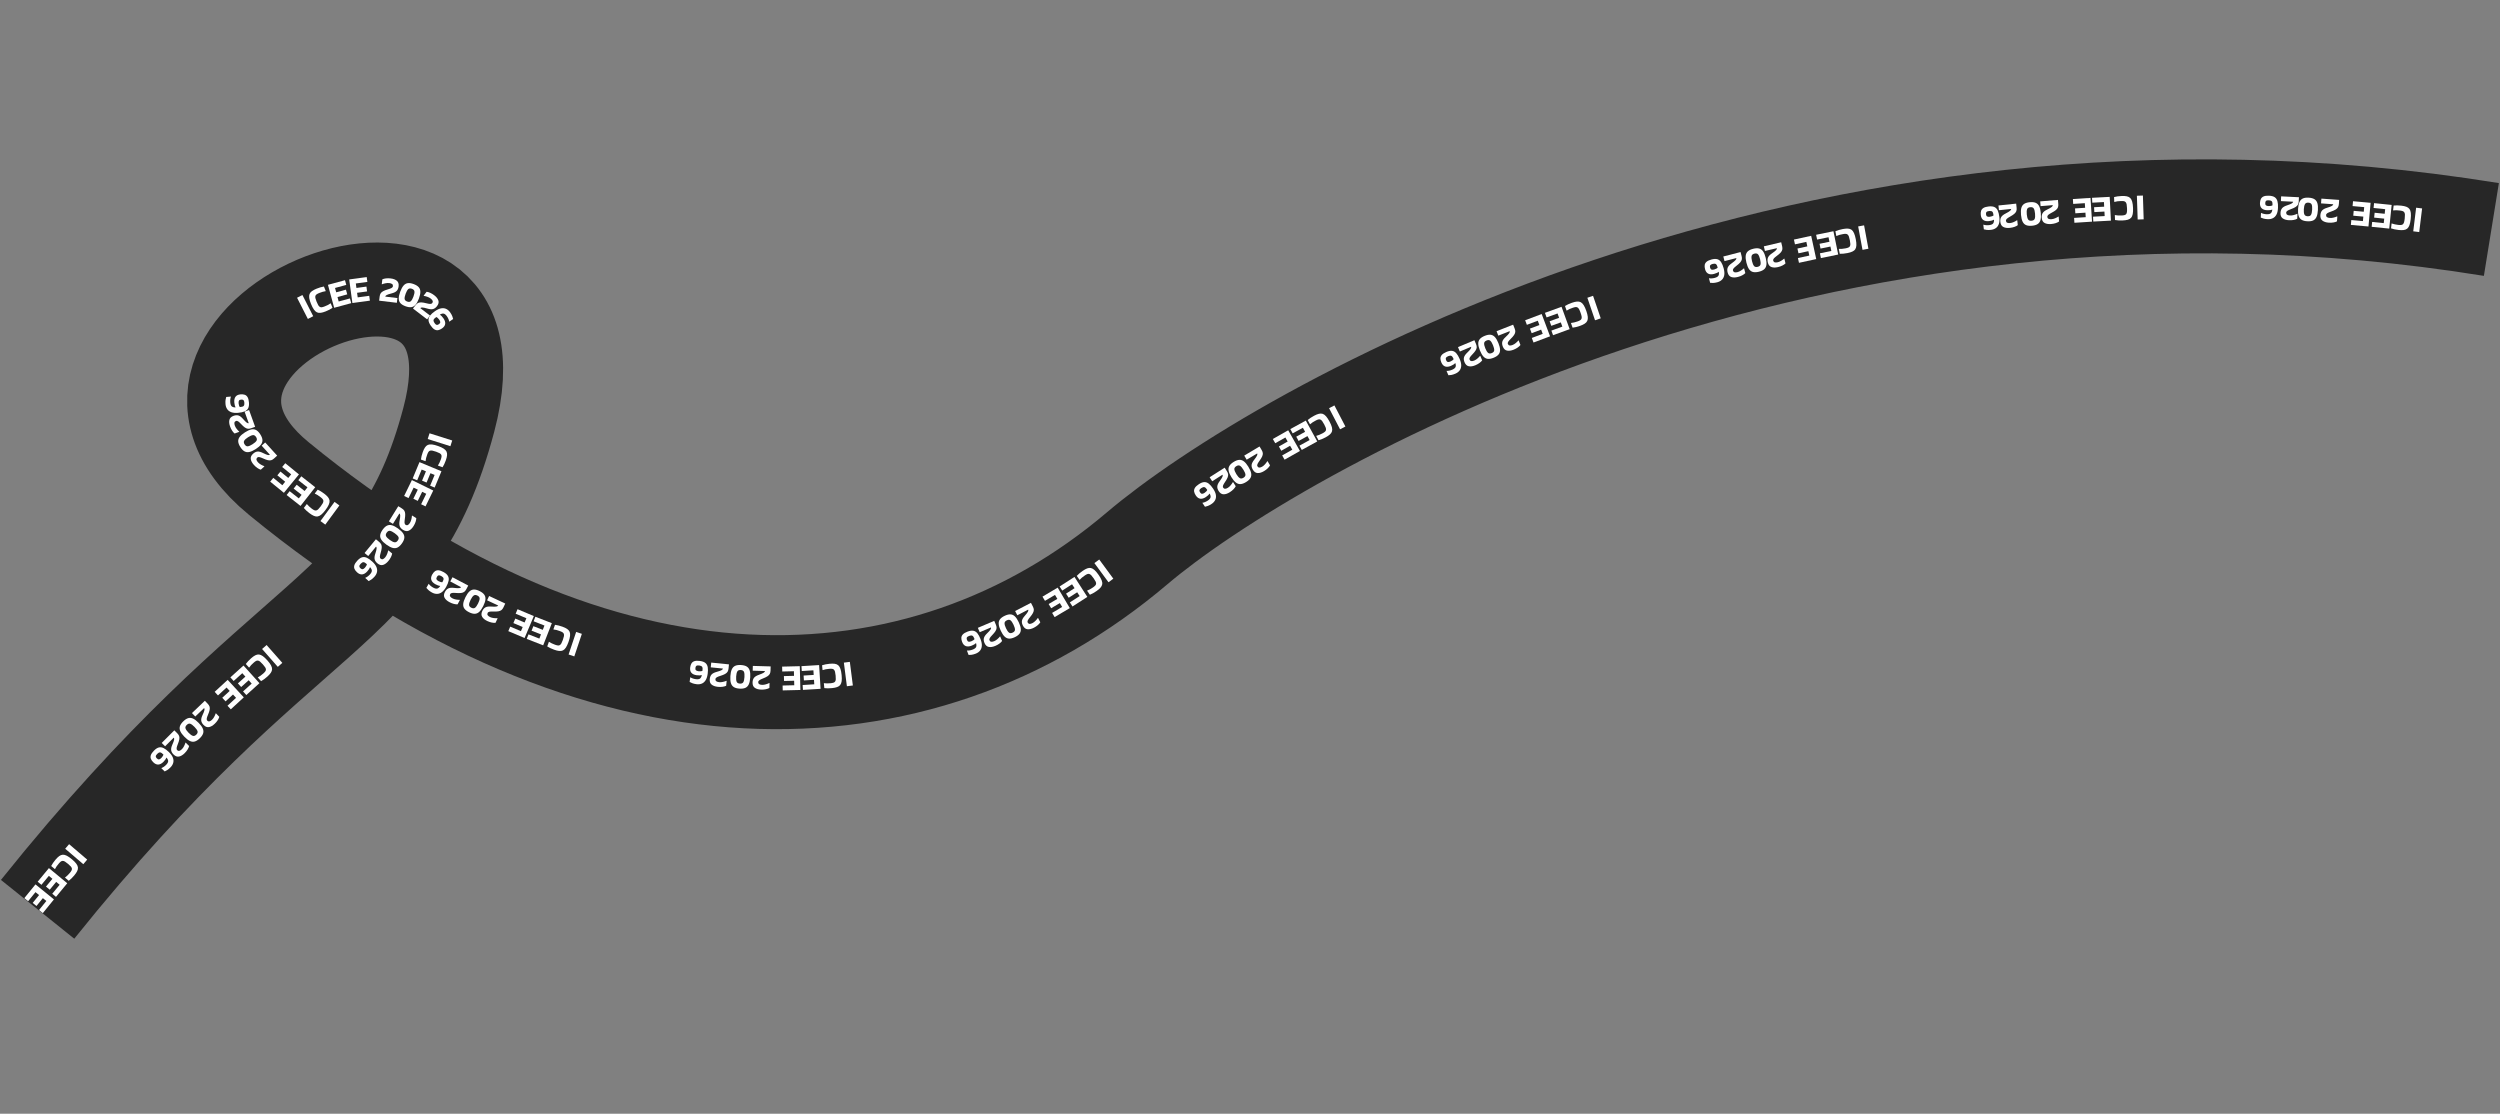 <svg width="1596" height="711" viewBox="0 0 1596 711" fill="none" xmlns="http://www.w3.org/2000/svg">
<rect x="0" y="0" width="1596" height="711" fill="#808080" stroke="none"/>
<path d="M1590.5 146.499C1154.5 75.999 812.002 276.993 726.001 350C586.572 468.363 382.505 473.081 178.005 305.501C64.505 212.492 329.132 107.539 286.505 268.001C252.235 397.001 185.504 379.002 24.004 580.504" stroke="#272727" stroke-width="60"/>
<path d="M22.648 564.598L34.44 574.175L27.329 582.931L24.907 580.964L29.598 575.189L27.362 573.373L23.292 578.385L20.87 576.418L24.94 571.406L22.649 569.545L17.958 575.321L15.536 573.354L22.648 564.598Z" fill="white"/>
<path d="M31.224 554.195L42.937 563.87L35.754 572.567L33.348 570.58L38.086 564.843L35.866 563.009L31.754 567.987L29.349 566L33.46 561.022L31.184 559.142L26.446 564.879L24.041 562.892L31.224 554.195Z" fill="white"/>
<path d="M34.991 554.804L32.677 552.857C33.049 552.166 33.442 551.513 33.854 550.899C34.267 550.284 34.798 549.591 35.447 548.82C36.281 547.828 37.073 547.062 37.821 546.52C38.559 545.991 39.317 545.699 40.096 545.643C40.877 545.61 41.742 545.836 42.693 546.322C43.643 546.808 44.742 547.576 45.991 548.627C47.191 549.637 48.099 550.558 48.716 551.39C49.333 552.223 49.679 553.017 49.755 553.771C49.834 554.548 49.669 555.34 49.262 556.147C48.856 556.977 48.236 557.887 47.402 558.879C46.753 559.65 46.161 560.292 45.626 560.803C45.103 561.325 44.527 561.824 43.898 562.298L41.51 560.289L41.52 560.203C42.075 559.792 42.578 559.368 43.029 558.932C43.492 558.506 44.017 557.944 44.604 557.246C45.078 556.683 45.426 556.182 45.65 555.743C45.875 555.326 45.959 554.915 45.901 554.511C45.844 554.108 45.625 553.672 45.244 553.205C44.853 552.751 44.278 552.204 43.519 551.565C42.723 550.896 42.049 550.392 41.498 550.053C40.948 549.737 40.463 549.58 40.043 549.582C39.623 549.584 39.221 549.727 38.837 550.01C38.442 550.305 38.008 550.734 37.534 551.297C36.957 551.983 36.486 552.58 36.121 553.088C35.758 553.619 35.432 554.181 35.142 554.774L34.991 554.804Z" fill="white"/>
<path d="M41.62 541.834L44.113 538.913L55.668 548.776L53.175 551.697L41.62 541.834Z" fill="white"/>
<path d="M103.048 490.323C103.521 490.159 104.027 489.893 104.566 489.525C105.093 489.168 105.586 488.754 106.045 488.285C106.894 487.415 107.332 486.635 107.358 485.944C107.383 485.254 107.023 484.477 106.278 483.615L106.261 483.632C106.141 483.984 105.919 484.394 105.597 484.862C105.274 485.33 104.867 485.815 104.375 486.319C103.291 487.429 102.2 488.019 101.103 488.089C100.007 488.159 98.932 487.679 97.879 486.651C97.123 485.913 96.6 485.167 96.308 484.412C96.028 483.669 96.035 482.871 96.331 482.019C96.626 481.189 97.277 480.259 98.283 479.229C99.379 478.107 100.428 477.422 101.433 477.172C102.425 476.934 103.44 477.075 104.475 477.594C105.511 478.114 106.63 478.961 107.832 480.134C109.091 481.364 109.937 482.548 110.369 483.685C110.801 484.846 110.876 485.937 110.594 486.958C110.324 487.991 109.752 488.954 108.88 489.847C108.143 490.602 107.454 491.182 106.813 491.585C106.173 491.989 105.611 492.29 105.127 492.488L103.015 490.425L103.048 490.323ZM100.378 481.275C99.763 481.904 99.453 482.429 99.446 482.847C99.44 483.266 99.671 483.705 100.141 484.163C100.644 484.655 101.111 484.864 101.54 484.791C101.98 484.729 102.48 484.412 103.039 483.84C103.385 483.485 103.675 483.108 103.908 482.71C104.141 482.311 104.278 481.964 104.32 481.67C103.461 480.808 102.749 480.359 102.183 480.32C101.617 480.304 101.015 480.622 100.378 481.275Z" fill="white"/>
<path d="M118.514 474.046L120.738 476.268C120.592 476.913 120.275 477.637 119.789 478.441C119.303 479.244 118.681 480.025 117.924 480.784C116.714 481.995 115.509 482.725 114.31 482.975C113.1 483.236 111.928 482.801 110.796 481.67C109.902 480.777 109.393 479.849 109.268 478.888C109.143 477.949 109.402 476.761 110.046 475.323C110.668 473.932 111.035 472.907 111.148 472.251C111.261 471.618 111.187 471.171 110.927 470.911L105.397 476.446L103.241 474.292L111.281 466.244L113.182 468.143C113.76 468.72 114.156 469.308 114.371 469.908C114.575 470.518 114.604 471.237 114.457 472.063C114.31 472.889 113.989 473.913 113.491 475.135C113.119 476.052 112.876 476.815 112.763 477.426C112.65 478.06 112.78 478.552 113.154 478.903C113.595 479.321 114.059 479.457 114.546 479.309C115.032 479.184 115.558 478.839 116.123 478.273C116.666 477.73 117.124 477.079 117.497 476.321C117.881 475.574 118.169 474.867 118.361 474.199L118.514 474.046Z" fill="white"/>
<path d="M117.719 470.343C116.444 469.038 115.57 467.846 115.096 466.766C114.622 465.685 114.543 464.643 114.86 463.64C115.177 462.637 115.891 461.593 117.001 460.508C118.1 459.434 119.154 458.751 120.164 458.457C121.175 458.163 122.214 458.265 123.284 458.764C124.353 459.263 125.525 460.165 126.8 461.469C128.086 462.785 128.966 463.983 129.44 465.064C129.914 466.144 129.992 467.186 129.675 468.189C129.358 469.193 128.65 470.231 127.552 471.305C126.442 472.389 125.382 473.079 124.371 473.373C123.361 473.666 122.321 473.564 121.252 473.065C120.183 472.566 119.005 471.659 117.719 470.343ZM119.232 462.791C118.454 463.551 118.191 464.301 118.442 465.039C118.694 465.8 119.334 466.707 120.363 467.76C121.403 468.824 122.295 469.485 123.038 469.742C123.771 470.011 124.526 469.765 125.304 469.005C126.071 468.255 126.334 467.506 126.094 466.756C125.842 466.018 125.196 465.117 124.156 464.053C123.127 463 122.241 462.333 121.498 462.053C120.754 461.796 119.999 462.042 119.232 462.791Z" fill="white"/>
<path d="M137.828 455.347L139.998 457.622C139.836 458.263 139.502 458.979 138.997 459.771C138.492 460.562 137.851 461.328 137.076 462.068C135.837 463.25 134.615 463.951 133.41 464.171C132.194 464.403 131.033 463.94 129.929 462.782C129.057 461.868 128.569 460.928 128.468 459.964C128.366 459.022 128.654 457.841 129.332 456.419C129.987 455.043 130.379 454.028 130.508 453.375C130.636 452.744 130.573 452.295 130.319 452.029L124.657 457.429L122.553 455.224L130.785 447.372L132.64 449.317C133.204 449.907 133.586 450.505 133.786 451.109C133.975 451.725 133.987 452.444 133.82 453.266C133.654 454.088 133.307 455.104 132.781 456.314C132.386 457.221 132.125 457.979 131.997 458.587C131.869 459.218 131.988 459.713 132.353 460.072C132.784 460.501 133.244 460.648 133.734 460.512C134.223 460.399 134.758 460.067 135.336 459.515C135.892 458.985 136.366 458.345 136.757 457.596C137.159 456.859 137.464 456.159 137.672 455.496L137.828 455.347Z" fill="white"/>
<path d="M145.338 434.021L155.636 445.19L147.343 452.836L145.228 450.543L150.698 445.499L148.745 443.382L143.999 447.758L141.884 445.464L146.63 441.088L144.629 438.918L139.16 443.961L137.045 441.667L145.338 434.021Z" fill="white"/>
<path d="M155.439 424.876L165.622 436.15L157.251 443.711L155.16 441.396L160.681 436.409L158.751 434.272L153.96 438.599L151.869 436.284L156.66 431.956L154.681 429.766L149.16 434.753L147.068 432.437L155.439 424.876Z" fill="white"/>
<path d="M158.938 426.15L156.93 423.889C157.398 423.26 157.88 422.671 158.377 422.122C158.874 421.574 159.5 420.965 160.253 420.295C161.222 419.434 162.116 418.79 162.935 418.363C163.742 417.946 164.534 417.766 165.313 417.824C166.09 417.904 166.914 418.253 167.784 418.871C168.654 419.489 169.631 420.408 170.715 421.628C171.756 422.801 172.522 423.843 173.011 424.756C173.501 425.669 173.73 426.505 173.696 427.262C173.661 428.042 173.384 428.802 172.864 429.542C172.343 430.304 171.598 431.116 170.629 431.977C169.875 432.646 169.197 433.195 168.594 433.624C168.001 434.065 167.359 434.475 166.668 434.853L164.596 432.52L164.618 432.437C165.226 432.11 165.785 431.763 166.294 431.397C166.814 431.042 167.415 430.562 168.097 429.957C168.647 429.468 169.064 429.022 169.349 428.62C169.632 428.24 169.774 427.846 169.776 427.438C169.777 427.03 169.623 426.568 169.314 426.051C168.992 425.544 168.502 424.92 167.844 424.179C167.153 423.401 166.559 422.805 166.062 422.39C165.564 421.998 165.107 421.773 164.691 421.714C164.276 421.655 163.857 421.738 163.436 421.963C163.002 422.198 162.511 422.559 161.96 423.048C161.291 423.643 160.738 424.166 160.304 424.616C159.868 425.089 159.463 425.598 159.091 426.142L158.938 426.15Z" fill="white"/>
<path d="M167.317 414.318L170.2 411.781L180.237 423.185L177.354 425.722L167.317 414.318Z" fill="white"/>
<path d="M233.209 368.869C233.677 368.691 234.174 368.41 234.702 368.025C235.218 367.652 235.699 367.225 236.143 366.742C236.966 365.847 237.38 365.054 237.385 364.363C237.39 363.672 237.007 362.906 236.235 362.067L236.219 362.084C236.11 362.44 235.901 362.857 235.592 363.334C235.284 363.811 234.891 364.309 234.415 364.827C233.364 365.969 232.292 366.592 231.198 366.694C230.104 366.797 229.015 366.35 227.931 365.354C227.154 364.639 226.608 363.909 226.294 363.163C225.991 362.428 225.975 361.631 226.245 360.77C226.515 359.932 227.138 358.983 228.112 357.923C229.174 356.769 230.203 356.052 231.199 355.773C232.184 355.505 233.202 355.615 234.253 356.103C235.304 356.591 236.448 357.404 237.684 358.541C238.98 359.732 239.861 360.89 240.327 362.014C240.794 363.161 240.902 364.249 240.65 365.279C240.411 366.319 239.869 367.299 239.024 368.218C238.309 368.995 237.638 369.595 237.01 370.018C236.383 370.44 235.83 370.758 235.352 370.97L233.179 368.972L233.209 368.869ZM230.268 359.905C229.672 360.553 229.377 361.086 229.384 361.505C229.39 361.924 229.635 362.355 230.117 362.799C230.636 363.275 231.108 363.471 231.535 363.385C231.973 363.31 232.463 362.978 233.005 362.389C233.34 362.024 233.619 361.639 233.84 361.233C234.06 360.828 234.187 360.477 234.22 360.181C233.336 359.346 232.61 358.918 232.043 358.897C231.477 358.898 230.885 359.234 230.268 359.905Z" fill="white"/>
<path d="M247.918 351.342L250.342 353.344C250.257 354 250.01 354.751 249.602 355.597C249.194 356.443 248.649 357.279 247.966 358.105C246.876 359.425 245.746 360.266 244.576 360.628C243.395 361.002 242.188 360.68 240.955 359.661C239.98 358.856 239.385 357.981 239.17 357.035C238.957 356.112 239.103 354.905 239.609 353.413C240.096 351.969 240.365 350.915 240.415 350.251C240.467 349.609 240.352 349.171 240.068 348.937L235.086 354.97L232.736 353.029L239.98 344.257L242.052 345.969C242.682 346.489 243.132 347.037 243.402 347.613C243.663 348.202 243.76 348.915 243.692 349.751C243.624 350.587 243.4 351.637 243.02 352.9C242.736 353.848 242.566 354.631 242.511 355.25C242.459 355.892 242.635 356.369 243.04 356.683C243.519 357.058 243.994 357.149 244.464 356.956C244.937 356.786 245.428 356.393 245.937 355.776C246.426 355.184 246.82 354.493 247.12 353.703C247.432 352.923 247.652 352.191 247.78 351.509L247.918 351.342Z" fill="white"/>
<path d="M246.695 347.7C245.215 346.634 244.149 345.609 243.497 344.626C242.844 343.643 242.588 342.63 242.728 341.587C242.869 340.544 243.393 339.393 244.3 338.134C245.198 336.888 246.12 336.034 247.065 335.571C248.01 335.108 249.052 335.031 250.191 335.339C251.33 335.647 252.639 336.334 254.118 337.401C255.611 338.477 256.684 339.506 257.336 340.489C257.988 341.472 258.244 342.485 258.104 343.528C257.964 344.571 257.444 345.715 256.546 346.961C255.639 348.22 254.713 349.081 253.768 349.544C252.823 350.007 251.781 350.084 250.642 349.776C249.503 349.468 248.187 348.776 246.695 347.7ZM246.89 340.001C246.253 340.883 246.123 341.667 246.497 342.351C246.875 343.057 247.662 343.841 248.856 344.702C250.063 345.572 251.055 346.07 251.832 346.196C252.599 346.335 253.301 345.963 253.937 345.081C254.564 344.211 254.695 343.428 254.33 342.731C253.955 342.046 253.164 341.269 251.957 340.399C250.763 339.538 249.776 339.034 248.995 338.885C248.218 338.759 247.516 339.131 246.89 340.001Z" fill="white"/>
<path d="M263.082 329.104L265.754 330.76C265.758 331.422 265.615 332.199 265.325 333.092C265.035 333.985 264.607 334.888 264.043 335.799C263.141 337.254 262.134 338.24 261.024 338.756C259.905 339.286 258.665 339.129 257.305 338.286C256.231 337.621 255.523 336.834 255.182 335.926C254.847 335.04 254.829 333.824 255.128 332.278C255.416 330.781 255.54 329.7 255.5 329.035C255.466 328.393 255.292 327.975 254.979 327.781L250.857 334.431L248.266 332.825L254.26 323.156L256.544 324.572C257.238 325.002 257.758 325.484 258.104 326.019C258.442 326.567 258.634 327.26 258.679 328.098C258.725 328.935 258.645 330.006 258.439 331.309C258.285 332.287 258.223 333.086 258.252 333.706C258.287 334.349 258.526 334.798 258.97 335.054C259.495 335.361 259.977 335.387 260.417 335.133C260.863 334.901 261.296 334.445 261.717 333.765C262.122 333.112 262.42 332.374 262.61 331.55C262.814 330.736 262.933 329.981 262.968 329.288L263.082 329.104Z" fill="white"/>
<path d="M262.947 306.482L276.599 313.146L271.651 323.283L268.847 321.914L272.111 315.228L269.523 313.965L266.691 319.766L263.887 318.398L266.719 312.596L264.066 311.301L260.803 317.987L257.999 316.618L262.947 306.482Z" fill="white"/>
<path d="M267.787 295.021L281.815 300.852L277.486 311.268L274.605 310.071L277.461 303.201L274.801 302.095L272.323 308.057L269.442 306.859L271.92 300.898L269.194 299.765L266.339 306.635L263.458 305.438L267.787 295.021Z" fill="white"/>
<path d="M271.567 294.393L268.718 293.38C268.824 292.603 268.963 291.854 269.134 291.134C269.305 290.414 269.559 289.578 269.897 288.629C270.331 287.407 270.803 286.412 271.314 285.643C271.82 284.889 272.428 284.349 273.138 284.024C273.857 283.719 274.747 283.628 275.808 283.75C276.868 283.872 278.167 284.207 279.705 284.753C281.182 285.278 282.356 285.823 283.225 286.386C284.095 286.95 284.697 287.572 285.033 288.251C285.378 288.951 285.502 289.751 285.403 290.65C285.314 291.569 285.053 292.639 284.619 293.86C284.281 294.81 283.952 295.618 283.63 296.285C283.323 296.957 282.958 297.626 282.535 298.29L279.595 297.246L279.574 297.162C279.95 296.582 280.272 296.009 280.542 295.443C280.826 294.881 281.121 294.171 281.426 293.312C281.673 292.618 281.824 292.027 281.879 291.537C281.944 291.067 281.878 290.654 281.683 290.296C281.488 289.937 281.13 289.607 280.609 289.303C280.084 289.014 279.354 288.704 278.419 288.371C277.439 288.023 276.631 287.787 275.996 287.663C275.371 287.56 274.862 287.583 274.469 287.732C274.076 287.881 273.75 288.156 273.489 288.555C273.222 288.97 272.966 289.524 272.72 290.218C272.42 291.062 272.188 291.786 272.024 292.39C271.87 293.015 271.761 293.655 271.698 294.312L271.567 294.393Z" fill="white"/>
<path d="M273.052 280.271L274.211 276.61L288.695 281.196L287.536 284.857L273.052 280.271Z" fill="white"/>
<path d="M286.774 205.286C286.703 204.791 286.537 204.243 286.277 203.645C286.027 203.059 285.714 202.497 285.34 201.958C284.647 200.959 283.964 200.381 283.291 200.225C282.618 200.069 281.787 200.275 280.799 200.844L280.813 200.864C281.136 201.049 281.496 201.344 281.895 201.749C282.293 202.154 282.692 202.646 283.094 203.225C283.979 204.5 284.351 205.682 284.212 206.772C284.072 207.862 283.398 208.827 282.189 209.666C281.321 210.268 280.489 210.641 279.693 210.785C278.91 210.919 278.128 210.76 277.347 210.309C276.589 209.862 275.799 209.046 274.978 207.863C274.084 206.575 273.61 205.414 273.555 204.381C273.51 203.361 273.84 202.392 274.546 201.473C275.252 200.555 276.296 199.617 277.676 198.659C279.122 197.655 280.444 197.049 281.643 196.841C282.864 196.636 283.95 196.769 284.9 197.239C285.862 197.701 286.7 198.444 287.411 199.469C288.013 200.337 288.452 201.123 288.727 201.828C289.002 202.533 289.191 203.142 289.293 203.655L286.868 205.338L286.774 205.286ZM277.384 206.194C277.885 206.917 278.341 207.321 278.751 207.407C279.161 207.492 279.636 207.348 280.175 206.974C280.753 206.573 281.047 206.154 281.057 205.719C281.079 205.275 280.863 204.724 280.407 204.067C280.124 203.66 279.809 203.304 279.461 203C279.114 202.695 278.799 202.495 278.518 202.398C277.51 203.078 276.933 203.692 276.788 204.241C276.665 204.794 276.864 205.445 277.384 206.194Z" fill="white"/>
<path d="M270.438 188.768L272.35 186.272C273.009 186.333 273.768 186.553 274.628 186.93C275.488 187.307 276.344 187.821 277.195 188.473C278.554 189.515 279.435 190.614 279.839 191.77C280.255 192.936 279.977 194.154 279.004 195.424C278.235 196.427 277.382 197.053 276.445 197.303C275.53 197.549 274.318 197.447 272.809 196.996C271.348 196.561 270.285 196.331 269.62 196.305C268.977 196.276 268.543 196.407 268.319 196.699L274.529 201.459L272.675 203.878L263.646 196.958L265.281 194.824C265.778 194.177 266.309 193.707 266.875 193.415C267.454 193.133 268.163 193.011 269.001 193.049C269.839 193.086 270.896 193.272 272.173 193.605C273.13 193.855 273.919 193.996 274.54 194.028C275.183 194.057 275.653 193.864 275.952 193.448C276.309 192.956 276.383 192.478 276.174 192.015C275.986 191.549 275.575 191.073 274.941 190.586C274.331 190.119 273.626 189.75 272.826 189.479C272.035 189.195 271.296 189.002 270.609 188.899L270.438 188.768Z" fill="white"/>
<path d="M267.404 190.648C266.769 192.358 266.064 193.658 265.289 194.548C264.515 195.438 263.606 195.953 262.564 196.095C261.521 196.237 260.272 196.037 258.817 195.497C257.378 194.962 256.309 194.3 255.612 193.512C254.915 192.724 254.564 191.74 254.558 190.56C254.553 189.38 254.868 187.936 255.503 186.226C256.144 184.501 256.852 183.194 257.626 182.304C258.401 181.414 259.309 180.898 260.352 180.756C261.394 180.614 262.636 180.811 264.075 181.346C265.53 181.887 266.606 182.551 267.303 183.339C268.001 184.127 268.352 185.111 268.357 186.291C268.363 187.471 268.045 188.923 267.404 190.648ZM259.929 192.505C260.949 192.884 261.739 192.802 262.299 192.259C262.88 191.707 263.427 190.74 263.939 189.361C264.458 187.966 264.674 186.877 264.59 186.095C264.52 185.318 263.975 184.74 262.955 184.361C261.95 183.987 261.16 184.069 260.585 184.607C260.025 185.15 259.486 186.118 258.968 187.513C258.455 188.893 258.231 189.979 258.295 190.771C258.38 191.553 258.924 192.131 259.929 192.505Z" fill="white"/>
<path d="M243.714 181.445L244.087 178.324C244.685 178.041 245.45 177.842 246.382 177.728C247.315 177.614 248.313 177.62 249.377 177.747C251.077 177.95 252.396 178.446 253.333 179.235C254.286 180.026 254.667 181.215 254.477 182.804C254.327 184.059 253.913 185.033 253.234 185.725C252.573 186.403 251.478 186.933 249.95 187.315C248.472 187.686 247.44 188.03 246.854 188.347C246.286 188.649 245.98 188.983 245.937 189.349L253.705 190.277L253.344 193.304L242.048 191.954L242.367 189.285C242.464 188.475 242.681 187.8 243.02 187.26C243.374 186.722 243.921 186.256 244.661 185.861C245.401 185.466 246.406 185.086 247.674 184.722C248.625 184.449 249.375 184.168 249.926 183.88C250.494 183.577 250.8 183.17 250.845 182.66C250.901 182.054 250.721 181.606 250.305 181.314C249.906 181.009 249.31 180.809 248.515 180.714C247.753 180.623 246.958 180.665 246.131 180.84C245.307 180.999 244.573 181.21 243.929 181.471L243.714 181.445Z" fill="white"/>
<path d="M224.967 193.449L222.93 178.394L234.108 176.882L234.527 179.974L227.154 180.971L227.54 183.825L233.938 182.96L234.356 186.052L227.958 186.917L228.354 189.842L235.727 188.845L236.145 191.937L224.967 193.449Z" fill="white"/>
<path d="M213.33 196.489L209.353 181.827L220.239 178.874L221.056 181.885L213.876 183.833L214.63 186.613L220.86 184.922L221.677 187.934L215.446 189.624L216.219 192.473L223.4 190.525L224.217 193.536L213.33 196.489Z" fill="white"/>
<path d="M211.151 193.706L212.284 196.51C211.631 196.946 210.979 197.339 210.327 197.689C209.674 198.038 208.881 198.402 207.946 198.779C206.744 199.265 205.686 199.571 204.771 199.699C203.871 199.821 203.065 199.724 202.35 199.409C201.645 199.072 200.986 198.467 200.374 197.592C199.762 196.718 199.151 195.524 198.54 194.011C197.953 192.557 197.582 191.318 197.427 190.293C197.272 189.269 197.337 188.405 197.623 187.703C197.918 186.98 198.434 186.358 199.172 185.835C199.919 185.292 200.893 184.778 202.095 184.292C203.03 183.915 203.853 183.625 204.566 183.424C205.272 183.208 206.014 183.037 206.792 182.913L207.961 185.806L207.912 185.877C207.229 185.981 206.586 186.12 205.984 186.294C205.375 186.453 204.648 186.704 203.802 187.045C203.12 187.321 202.577 187.601 202.174 187.884C201.78 188.147 201.513 188.47 201.375 188.854C201.237 189.238 201.226 189.725 201.344 190.316C201.477 190.901 201.729 191.653 202.1 192.573C202.49 193.537 202.849 194.298 203.178 194.856C203.515 195.392 203.87 195.758 204.242 195.953C204.614 196.148 205.036 196.21 205.508 196.14C205.995 196.064 206.58 195.889 207.262 195.613C208.093 195.278 208.789 194.971 209.35 194.692C209.919 194.393 210.471 194.05 211.004 193.662L211.151 193.706Z" fill="white"/>
<path d="M199.96 201.871L196.539 203.615L189.64 190.08L193.062 188.336L199.96 201.871Z" fill="white"/>
<path d="M147.414 253.268C147.229 253.733 147.099 254.29 147.026 254.938C146.951 255.571 146.942 256.214 146.997 256.868C147.1 258.079 147.405 258.921 147.911 259.391C148.416 259.862 149.239 260.097 150.379 260.097L150.377 260.073C150.189 259.752 150.024 259.316 149.881 258.766C149.738 258.216 149.636 257.591 149.577 256.889C149.445 255.343 149.711 254.132 150.375 253.256C151.04 252.381 152.105 251.881 153.572 251.756C154.624 251.667 155.531 251.758 156.293 252.031C157.039 252.304 157.638 252.831 158.089 253.612C158.524 254.378 158.802 255.478 158.924 256.913C159.057 258.476 158.89 259.718 158.422 260.641C157.953 261.548 157.184 262.224 156.114 262.668C155.044 263.112 153.672 263.406 151.998 263.548C150.244 263.697 148.795 263.563 147.652 263.147C146.491 262.716 145.616 262.06 145.028 261.178C144.423 260.298 144.068 259.237 143.962 257.993C143.872 256.941 143.884 256.041 143.997 255.292C144.11 254.544 144.25 253.922 144.416 253.426L147.358 253.176L147.414 253.268ZM156.007 257.161C155.932 256.284 155.738 255.707 155.426 255.428C155.113 255.15 154.63 255.038 153.976 255.094C153.275 255.154 152.811 255.37 152.586 255.742C152.345 256.116 152.258 256.701 152.326 257.498C152.368 257.993 152.464 258.458 152.613 258.895C152.763 259.332 152.936 259.663 153.131 259.887C154.344 259.8 155.15 259.554 155.55 259.151C155.932 258.733 156.084 258.07 156.007 257.161Z" fill="white"/>
<path d="M152.732 275.694L149.775 276.76C149.254 276.353 148.733 275.758 148.213 274.976C147.693 274.194 147.251 273.299 146.887 272.291C146.307 270.68 146.159 269.279 146.443 268.088C146.723 266.882 147.615 266.007 149.12 265.464C150.309 265.036 151.365 264.97 152.289 265.266C153.191 265.553 154.156 266.293 155.182 267.488C156.177 268.643 156.947 269.411 157.493 269.793C158.018 270.165 158.454 270.288 158.8 270.163L156.146 262.803L159.013 261.769L162.872 272.471L160.344 273.383C159.576 273.66 158.875 273.768 158.241 273.707C157.602 273.632 156.939 273.352 156.254 272.867C155.569 272.383 154.78 271.656 153.886 270.685C153.215 269.958 152.627 269.413 152.123 269.051C151.597 268.679 151.097 268.587 150.62 268.776C150.054 268.997 149.734 269.359 149.66 269.862C149.566 270.355 149.654 270.978 149.926 271.731C150.186 272.453 150.58 273.145 151.107 273.805C151.619 274.471 152.137 275.033 152.659 275.49L152.732 275.694Z" fill="white"/>
<path d="M156.401 275.998C157.937 275.016 159.283 274.402 160.437 274.158C161.591 273.914 162.627 274.049 163.545 274.564C164.463 275.078 165.34 275.989 166.176 277.297C167.003 278.591 167.458 279.763 167.54 280.812C167.622 281.861 167.31 282.858 166.604 283.803C165.898 284.748 164.777 285.712 163.24 286.695C161.69 287.686 160.338 288.304 159.184 288.548C158.029 288.792 156.993 288.657 156.076 288.142C155.158 287.628 154.285 286.723 153.458 285.429C152.622 284.122 152.162 282.943 152.08 281.894C151.998 280.845 152.31 279.848 153.016 278.903C153.722 277.958 154.85 276.99 156.401 275.998ZM163.487 279.017C162.901 278.1 162.22 277.69 161.446 277.786C160.65 277.877 159.632 278.319 158.392 279.112C157.138 279.914 156.31 280.653 155.906 281.328C155.494 281.991 155.581 282.78 156.167 283.697C156.745 284.6 157.425 285.01 158.207 284.928C158.982 284.831 159.995 284.382 161.249 283.581C162.489 282.788 163.322 282.056 163.748 281.385C164.151 280.709 164.064 279.92 163.487 279.017Z" fill="white"/>
<path d="M168.813 297.737L166.488 299.854C165.851 299.677 165.143 299.326 164.363 298.803C163.583 298.279 162.833 297.621 162.111 296.828C160.959 295.562 160.286 294.324 160.094 293.115C159.891 291.893 160.381 290.744 161.564 289.667C162.498 288.816 163.449 288.351 164.415 288.272C165.359 288.191 166.534 288.507 167.939 289.219C169.3 289.905 170.305 290.321 170.955 290.464C171.583 290.607 172.033 290.555 172.305 290.307L167.038 284.521L169.292 282.469L176.95 290.882L174.962 292.691C174.359 293.241 173.753 293.609 173.144 293.795C172.524 293.97 171.805 293.964 170.987 293.779C170.169 293.593 169.161 293.223 167.964 292.669C167.066 292.253 166.314 291.974 165.709 291.832C165.082 291.69 164.584 291.796 164.216 292.153C163.778 292.574 163.62 293.031 163.744 293.524C163.846 294.016 164.166 294.557 164.704 295.149C165.221 295.717 165.85 296.205 166.589 296.614C167.317 297.033 168.01 297.354 168.668 297.578L168.813 297.737Z" fill="white"/>
<path d="M190.847 302.85L181.236 314.615L172.5 307.479L174.474 305.063L180.236 309.77L182.058 307.539L177.058 303.455L179.032 301.039L184.032 305.123L185.899 302.837L180.137 298.13L182.111 295.714L190.847 302.85Z" fill="white"/>
<path d="M201.238 311.048L191.852 322.993L182.982 316.023L184.91 313.57L190.76 318.167L192.54 315.903L187.463 311.914L189.391 309.46L194.467 313.449L196.291 311.128L190.441 306.531L192.369 304.078L201.238 311.048Z" fill="white"/>
<path d="M200.982 315.008L202.807 312.597C203.516 312.933 204.188 313.291 204.823 313.671C205.459 314.052 206.178 314.546 206.982 315.154C208.015 315.937 208.822 316.687 209.401 317.407C209.968 318.116 210.299 318.858 210.395 319.633C210.468 320.411 210.287 321.287 209.85 322.261C209.414 323.235 208.704 324.373 207.719 325.675C206.773 326.925 205.9 327.879 205.1 328.538C204.3 329.197 203.526 329.584 202.777 329.7C202.005 329.818 201.205 329.694 200.378 329.329C199.528 328.967 198.587 328.395 197.554 327.613C196.75 327.005 196.079 326.447 195.54 325.939C194.992 325.443 194.464 324.894 193.958 324.29L195.841 321.802L195.927 321.807C196.367 322.341 196.816 322.821 197.275 323.249C197.724 323.689 198.312 324.184 199.04 324.735C199.626 325.179 200.145 325.501 200.595 325.701C201.023 325.905 201.437 325.967 201.838 325.889C202.238 325.811 202.662 325.569 203.108 325.165C203.542 324.751 204.058 324.148 204.657 323.357C205.284 322.528 205.753 321.829 206.063 321.261C206.35 320.696 206.482 320.204 206.458 319.784C206.434 319.365 206.271 318.971 205.969 318.601C205.653 318.222 205.202 317.811 204.615 317.367C203.901 316.826 203.281 316.386 202.754 316.048C202.205 315.713 201.627 315.416 201.02 315.157L200.982 315.008Z" fill="white"/>
<path d="M213.575 320.405L216.668 322.68L207.665 334.917L204.572 332.641L213.575 320.405Z" fill="white"/>
<path d="M273.732 372.738C274.014 373.151 274.404 373.57 274.901 373.993C275.384 374.408 275.912 374.775 276.485 375.094C277.548 375.686 278.415 375.903 279.089 375.747C279.762 375.591 280.416 375.04 281.053 374.094L281.032 374.082C280.66 374.058 280.207 373.952 279.671 373.764C279.135 373.575 278.559 373.31 277.944 372.967C276.588 372.213 275.733 371.315 275.378 370.275C275.023 369.235 275.203 368.072 275.919 366.786C276.433 365.863 277.015 365.162 277.667 364.683C278.311 364.217 279.082 364.015 279.982 364.076C280.86 364.144 281.928 364.528 283.186 365.228C284.556 365.991 285.494 366.824 285.998 367.727C286.488 368.623 286.619 369.638 286.389 370.774C286.16 371.91 285.636 373.212 284.819 374.68C283.963 376.218 283.043 377.344 282.059 378.06C281.053 378.782 280.02 379.14 278.96 379.136C277.892 379.146 276.813 378.848 275.723 378.241C274.8 377.727 274.06 377.214 273.502 376.703C272.945 376.191 272.507 375.727 272.189 375.312L273.625 372.733L273.732 372.738ZM281.762 367.786C280.993 367.358 280.406 367.196 280 367.3C279.595 367.404 279.232 367.742 278.913 368.315C278.571 368.931 278.491 369.436 278.674 369.83C278.849 370.239 279.286 370.638 279.985 371.027C280.419 371.269 280.858 371.449 281.304 371.569C281.75 371.689 282.121 371.731 282.416 371.694C283.022 370.639 283.269 369.834 283.157 369.277C283.024 368.727 282.559 368.23 281.762 367.786Z" fill="white"/>
<path d="M293.6 383.031L292.131 385.811C291.471 385.86 290.686 385.771 289.775 385.543C288.864 385.315 287.935 384.951 286.987 384.45C285.473 383.65 284.42 382.714 283.829 381.642C283.223 380.562 283.294 379.314 284.042 377.9C284.632 376.782 285.369 376.022 286.251 375.62C287.111 375.224 288.323 375.122 289.886 375.315C291.4 375.499 292.486 375.548 293.147 375.463C293.785 375.384 294.191 375.182 294.363 374.857L287.445 371.202L288.869 368.507L298.927 373.821L297.671 376.198C297.29 376.919 296.845 377.471 296.335 377.853C295.812 378.228 295.133 378.467 294.301 378.57C293.468 378.673 292.395 378.667 291.081 378.551C290.095 378.465 289.293 378.458 288.676 378.53C288.037 378.608 287.606 378.878 287.381 379.338C287.111 379.883 287.118 380.366 287.402 380.788C287.664 381.216 288.149 381.617 288.856 381.991C289.535 382.349 290.292 382.595 291.126 382.729C291.953 382.876 292.714 382.943 293.409 382.93L293.6 383.031Z" fill="white"/>
<path d="M297.138 381.255C297.951 379.622 298.79 378.405 299.655 377.602C300.519 376.799 301.478 376.383 302.529 376.353C303.581 376.323 304.802 376.654 306.191 377.346C307.566 378.031 308.558 378.802 309.167 379.66C309.777 380.517 310.022 381.533 309.902 382.707C309.782 383.88 309.315 385.284 308.502 386.916C307.681 388.563 306.839 389.788 305.974 390.591C305.109 391.393 304.151 391.81 303.099 391.84C302.047 391.87 300.834 391.543 299.459 390.858C298.07 390.166 297.071 389.391 296.461 388.533C295.852 387.675 295.607 386.659 295.727 385.486C295.847 384.312 296.317 382.902 297.138 381.255ZM304.768 380.203C303.794 379.718 302.999 379.715 302.385 380.195C301.749 380.683 301.102 381.585 300.446 382.903C299.782 384.235 299.451 385.294 299.452 386.081C299.439 386.861 299.92 387.494 300.893 387.979C301.853 388.457 302.647 388.46 303.276 387.986C303.891 387.506 304.53 386.6 305.193 385.268C305.85 383.951 306.188 382.895 306.209 382.1C306.207 381.313 305.727 380.681 304.768 380.203Z" fill="white"/>
<path d="M317.674 394.754L316.342 397.602C315.686 397.684 314.897 397.633 313.976 397.449C313.055 397.265 312.109 396.946 311.138 396.492C309.587 395.767 308.491 394.883 307.848 393.84C307.191 392.791 307.201 391.541 307.879 390.092C308.415 388.947 309.113 388.152 309.975 387.708C310.816 387.271 312.021 387.11 313.592 387.227C315.112 387.338 316.2 387.334 316.855 387.217C317.49 387.107 317.885 386.886 318.041 386.553L310.954 383.237L312.246 380.476L322.55 385.297L321.41 387.732C321.065 388.471 320.646 389.044 320.156 389.45C319.651 389.85 318.985 390.121 318.159 390.265C317.332 390.408 316.26 390.454 314.941 390.402C313.952 390.363 313.152 390.395 312.539 390.497C311.905 390.606 311.486 390.896 311.284 391.367C311.041 391.924 311.071 392.407 311.375 392.814C311.658 393.229 312.162 393.606 312.886 393.945C313.582 394.27 314.35 394.479 315.189 394.572C316.023 394.679 316.786 394.71 317.479 394.663L317.674 394.754Z" fill="white"/>
<path d="M340.798 393.302L334.898 407.301L324.503 402.921L325.715 400.046L332.571 402.935L333.69 400.281L327.74 397.774L328.952 394.899L334.901 397.406L336.048 394.686L329.192 391.796L330.403 388.921L340.798 393.302Z" fill="white"/>
<path d="M352.295 397.833L346.764 411.983L336.258 407.876L337.394 404.97L344.323 407.679L345.372 404.996L339.359 402.646L340.495 399.74L346.508 402.091L347.583 399.341L340.653 396.632L341.789 393.727L352.295 397.833Z" fill="white"/>
<path d="M353.296 401.726L354.32 398.881C355.097 398.99 355.845 399.132 356.565 399.306C357.284 399.48 358.118 399.738 359.067 400.079C360.286 400.518 361.279 400.994 362.047 401.509C362.799 402.017 363.336 402.627 363.658 403.339C363.96 404.059 364.048 404.95 363.921 406.009C363.795 407.069 363.455 408.367 362.903 409.903C362.372 411.378 361.823 412.549 361.255 413.416C360.688 414.283 360.064 414.884 359.383 415.217C358.682 415.559 357.882 415.68 356.983 415.577C356.064 415.485 354.995 415.219 353.776 414.78C352.827 414.439 352.02 414.106 351.355 413.781C350.684 413.472 350.017 413.104 349.354 412.678L350.411 409.743L350.495 409.722C351.073 410.1 351.645 410.425 352.21 410.697C352.77 410.983 353.479 411.281 354.337 411.59C355.03 411.839 355.621 411.992 356.11 412.049C356.579 412.116 356.993 412.052 357.352 411.859C357.711 411.665 358.044 411.308 358.349 410.789C358.64 410.264 358.954 409.536 359.29 408.602C359.642 407.624 359.881 406.817 360.007 406.182C360.113 405.557 360.093 405.048 359.945 404.655C359.797 404.262 359.524 403.934 359.126 403.671C358.712 403.403 358.159 403.145 357.466 402.896C356.623 402.592 355.9 402.357 355.297 402.191C354.673 402.035 354.033 401.923 353.376 401.857L353.296 401.726Z" fill="white"/>
<path d="M367.82 403.423L371.461 404.643L366.631 419.047L362.99 417.826L367.82 403.423Z" fill="white"/>
<path d="M440.752 432.393C441.166 432.675 441.682 432.922 442.299 433.134C442.9 433.344 443.526 433.493 444.176 433.58C445.382 433.742 446.269 433.627 446.838 433.236C447.407 432.844 447.815 432.091 448.062 430.978L448.038 430.975C447.683 431.089 447.222 431.156 446.655 431.177C446.087 431.197 445.454 431.161 444.756 431.067C443.218 430.86 442.094 430.338 441.383 429.499C440.672 428.661 440.415 427.513 440.611 426.054C440.752 425.007 441.038 424.142 441.469 423.457C441.898 422.788 442.542 422.318 443.402 422.046C444.244 421.788 445.379 421.755 446.806 421.947C448.36 422.155 449.537 422.588 450.336 423.245C451.12 423.899 451.613 424.796 451.815 425.937C452.016 427.079 452.005 428.482 451.782 430.147C451.547 431.891 451.103 433.276 450.448 434.302C449.776 435.342 448.945 436.053 447.957 436.437C446.967 436.837 445.854 436.954 444.617 436.787C443.57 436.647 442.694 436.44 441.988 436.168C441.282 435.895 440.705 435.624 440.257 435.354L440.65 432.428L440.752 432.393ZM446.416 424.848C445.543 424.731 444.938 424.795 444.598 425.04C444.258 425.285 444.045 425.732 443.957 426.383C443.863 427.08 443.974 427.58 444.289 427.88C444.601 428.197 445.154 428.408 445.947 428.515C446.439 428.581 446.914 428.588 447.373 428.537C447.832 428.486 448.192 428.389 448.453 428.246C448.631 427.043 448.566 426.203 448.259 425.726C447.934 425.262 447.319 424.97 446.416 424.848Z" fill="white"/>
<path d="M463.898 434.674L463.583 437.802C462.991 438.096 462.23 438.309 461.3 438.44C460.37 438.572 459.372 438.584 458.305 438.477C456.602 438.305 455.274 437.834 454.323 437.063C453.355 436.29 452.952 435.108 453.112 433.516C453.238 432.258 453.635 431.277 454.3 430.572C454.949 429.882 456.033 429.331 457.554 428.922C459.025 428.523 460.051 428.16 460.631 427.832C461.193 427.519 461.492 427.179 461.529 426.813L453.744 426.03L454.05 422.997L465.368 424.136L465.099 426.81C465.018 427.622 464.813 428.301 464.484 428.847C464.14 429.391 463.602 429.868 462.869 430.277C462.136 430.685 461.14 431.083 459.878 431.471C458.933 431.762 458.187 432.057 457.643 432.356C457.08 432.669 456.782 433.081 456.746 433.592C456.701 434.199 456.89 434.644 457.312 434.928C457.716 435.225 458.316 435.415 459.112 435.495C459.876 435.571 460.67 435.515 461.493 435.324C462.314 435.149 463.045 434.925 463.683 434.652L463.898 434.674Z" fill="white"/>
<path d="M466.275 431.666C466.392 429.846 466.694 428.398 467.18 427.323C467.667 426.248 468.389 425.493 469.347 425.058C470.305 424.623 471.559 424.455 473.107 424.556C474.64 424.655 475.854 424.982 476.748 425.536C477.642 426.091 478.261 426.933 478.605 428.061C478.949 429.19 479.062 430.664 478.944 432.484C478.825 434.321 478.523 435.776 478.037 436.851C477.55 437.926 476.828 438.681 475.87 439.116C474.912 439.551 473.667 439.719 472.134 439.62C470.585 439.52 469.364 439.193 468.469 438.638C467.575 438.083 466.956 437.241 466.612 436.113C466.269 434.984 466.156 433.502 466.275 431.666ZM472.901 427.741C471.816 427.671 471.082 427.976 470.702 428.657C470.304 429.353 470.058 430.435 469.963 431.904C469.867 433.389 469.972 434.494 470.278 435.219C470.568 435.944 471.255 436.341 472.341 436.411C473.411 436.48 474.144 436.175 474.541 435.495C474.922 434.814 475.16 433.731 475.256 432.246C475.351 430.777 475.254 429.673 474.965 428.932C474.659 428.207 473.971 427.81 472.901 427.741Z" fill="white"/>
<path d="M491.275 436.055L491.187 439.197C490.617 439.533 489.873 439.801 488.955 439.999C488.037 440.197 487.043 440.281 485.971 440.251C484.26 440.203 482.902 439.828 481.897 439.128C480.876 438.427 480.389 437.277 480.434 435.677C480.469 434.414 480.794 433.406 481.407 432.655C482.004 431.92 483.046 431.293 484.533 430.775C485.972 430.271 486.969 429.835 487.523 429.466C488.061 429.113 488.336 428.753 488.346 428.385L480.525 428.165L480.611 425.118L491.983 425.438L491.907 428.125C491.884 428.941 491.728 429.633 491.44 430.201C491.136 430.769 490.633 431.283 489.932 431.743C489.231 432.204 488.265 432.673 487.035 433.15C486.113 433.508 485.391 433.856 484.869 434.194C484.331 434.546 484.063 434.979 484.064 435.491C484.063 436.1 484.283 436.53 484.724 436.782C485.149 437.051 485.761 437.196 486.561 437.218C487.328 437.24 488.116 437.126 488.923 436.877C489.73 436.643 490.442 436.367 491.059 436.049L491.275 436.055Z" fill="white"/>
<path d="M510.588 425.288L510.97 440.475L499.694 440.759L499.616 437.64L507.053 437.453L506.981 434.574L500.527 434.736L500.448 431.617L506.902 431.455L506.828 428.503L499.39 428.691L499.312 425.572L510.588 425.288Z" fill="white"/>
<path d="M522.921 424.577L523.852 439.74L512.594 440.432L512.402 437.318L519.828 436.861L519.652 433.987L513.208 434.383L513.016 431.269L519.46 430.873L519.279 427.926L511.853 428.382L511.662 425.268L522.921 424.577Z" fill="white"/>
<path d="M525.107 427.713L524.81 424.703C525.559 424.469 526.296 424.275 527.02 424.124C527.745 423.972 528.609 423.847 529.612 423.748C530.902 423.621 532.003 423.625 532.917 423.76C533.815 423.896 534.562 424.216 535.158 424.72C535.74 425.242 536.201 426.008 536.542 427.02C536.883 428.031 537.133 429.349 537.293 430.973C537.447 432.534 537.454 433.827 537.314 434.854C537.174 435.881 536.868 436.69 536.396 437.284C535.91 437.894 535.239 438.346 534.383 438.64C533.514 438.95 532.434 439.169 531.144 439.296C530.141 439.395 529.269 439.441 528.529 439.433C527.79 439.442 527.03 439.396 526.248 439.296L525.943 436.191L526.009 436.137C526.694 436.23 527.35 436.278 527.977 436.28C528.606 436.299 529.374 436.263 530.282 436.174C531.014 436.102 531.614 435.986 532.08 435.828C532.533 435.687 532.879 435.452 533.12 435.122C533.361 434.793 533.508 434.329 533.562 433.728C533.599 433.13 533.569 432.337 533.472 431.35C533.37 430.315 533.24 429.484 533.082 428.856C532.909 428.246 532.672 427.795 532.369 427.503C532.067 427.212 531.68 427.033 531.207 426.967C530.719 426.902 530.108 426.906 529.376 426.978C528.484 427.066 527.73 427.165 527.114 427.274C526.483 427.4 525.857 427.574 525.236 427.796L525.107 427.713Z" fill="white"/>
<path d="M538.731 423.026L542.54 422.539L544.466 437.609L540.656 438.095L538.731 423.026Z" fill="white"/>
<path d="M617.367 415.295C617.866 415.344 618.437 415.314 619.08 415.206C619.709 415.102 620.33 414.934 620.942 414.7C622.078 414.266 622.803 413.74 623.115 413.124C623.428 412.508 623.426 411.652 623.11 410.557L623.088 410.565C622.831 410.835 622.459 411.114 621.97 411.404C621.481 411.693 620.908 411.964 620.25 412.215C618.8 412.769 617.563 412.848 616.538 412.452C615.513 412.055 614.738 411.17 614.212 409.795C613.835 408.808 613.672 407.911 613.724 407.104C613.78 406.311 614.121 405.59 614.747 404.94C615.363 404.311 616.343 403.739 617.688 403.225C619.153 402.666 620.393 402.483 621.41 402.677C622.411 402.877 623.273 403.429 623.996 404.335C624.719 405.24 625.38 406.478 625.98 408.047C626.608 409.691 626.88 411.12 626.796 412.334C626.702 413.569 626.314 414.591 625.629 415.401C624.951 416.225 624.029 416.86 622.863 417.306C621.877 417.683 621.008 417.92 620.258 418.018C619.508 418.117 618.871 418.154 618.349 418.132L617.295 415.374L617.367 415.295ZM618.733 405.96C617.911 406.274 617.41 406.62 617.229 406.998C617.047 407.375 617.074 407.871 617.308 408.483C617.559 409.141 617.895 409.527 618.315 409.64C618.741 409.768 619.328 409.69 620.075 409.404C620.538 409.227 620.959 409.006 621.338 408.742C621.716 408.477 621.986 408.22 622.148 407.97C621.729 406.828 621.27 406.122 620.772 405.849C620.265 405.598 619.585 405.635 618.733 405.96Z" fill="white"/>
<path d="M638.511 406.302L639.74 409.195C639.363 409.738 638.798 410.291 638.046 410.854C637.294 411.417 636.425 411.908 635.438 412.327C633.863 412.996 632.472 413.222 631.267 413.004C630.047 412.792 629.124 411.95 628.499 410.478C628.004 409.314 627.879 408.263 628.124 407.325C628.36 406.408 629.046 405.404 630.182 404.312C631.28 403.255 632.004 402.443 632.354 401.877C632.696 401.332 632.795 400.89 632.651 400.551L625.451 403.611L624.259 400.805L634.729 396.357L635.78 398.831C636.099 399.582 636.246 400.276 636.221 400.912C636.181 401.555 635.938 402.232 635.493 402.942C635.047 403.653 634.365 404.482 633.446 405.429C632.757 406.139 632.246 406.756 631.912 407.28C631.57 407.825 631.506 408.33 631.721 408.795C631.974 409.349 632.353 409.648 632.859 409.694C633.357 409.761 633.974 409.637 634.71 409.325C635.417 409.024 636.086 408.593 636.716 408.029C637.352 407.481 637.884 406.933 638.312 406.386L638.511 406.302Z" fill="white"/>
<path d="M638.879 402.644C638.102 400.994 637.666 399.581 637.572 398.405C637.478 397.229 637.745 396.219 638.373 395.375C639.001 394.531 640.017 393.778 641.422 393.117C642.811 392.462 644.031 392.161 645.082 392.215C646.133 392.268 647.082 392.705 647.929 393.527C648.775 394.348 649.587 395.584 650.365 397.234C651.149 398.899 651.588 400.319 651.682 401.495C651.776 402.671 651.509 403.681 650.881 404.526C650.252 405.37 649.243 406.119 647.854 406.774C646.45 407.435 645.222 407.739 644.171 407.686C643.121 407.632 642.172 407.195 641.325 406.373C640.478 405.552 639.663 404.309 638.879 402.644ZM642.782 396.004C641.797 396.468 641.303 397.09 641.299 397.87C641.288 398.671 641.595 399.738 642.223 401.069C642.857 402.415 643.483 403.332 644.101 403.819C644.705 404.313 645.499 404.328 646.484 403.864C647.453 403.407 647.948 402.785 647.966 401.999C647.97 401.219 647.655 400.155 647.021 398.809C646.394 397.478 645.775 396.558 645.164 396.049C644.546 395.563 643.751 395.547 642.782 396.004Z" fill="white"/>
<path d="M662.69 394.476L664.137 397.267C663.801 397.837 663.281 398.432 662.574 399.05C661.867 399.669 661.038 400.225 660.086 400.718C658.567 401.506 657.197 401.837 655.979 401.712C654.746 401.594 653.762 400.825 653.026 399.404C652.444 398.282 652.239 397.244 652.411 396.289C652.577 395.357 653.184 394.303 654.233 393.129C655.247 391.99 655.907 391.125 656.213 390.534C656.513 389.964 656.578 389.516 656.408 389.19L649.462 392.79L648.059 390.084L658.159 384.849L659.396 387.235C659.772 387.96 659.971 388.64 659.995 389.277C660.004 389.921 659.814 390.614 659.424 391.357C659.034 392.1 658.417 392.978 657.573 393.992C656.94 394.753 656.477 395.407 656.185 395.955C655.886 396.525 655.861 397.034 656.111 397.481C656.405 398.013 656.806 398.283 657.314 398.29C657.815 398.318 658.421 398.148 659.131 397.78C659.813 397.427 660.447 396.945 661.032 396.336C661.624 395.74 662.113 395.153 662.498 394.575L662.69 394.476Z" fill="white"/>
<path d="M675.222 375.141L682.969 388.21L673.265 393.962L671.674 391.278L678.075 387.484L676.606 385.007L671.052 388.299L669.461 385.615L675.015 382.323L673.51 379.783L667.11 383.577L665.519 380.893L675.222 375.141Z" fill="white"/>
<path d="M685.938 368.299L694.162 381.072L684.678 387.178L682.989 384.555L689.244 380.528L687.685 378.106L682.257 381.601L680.568 378.977L685.997 375.483L684.399 373.001L678.143 377.028L676.454 374.405L685.938 368.299Z" fill="white"/>
<path d="M689.137 370.135L687.411 367.652C687.95 367.082 688.499 366.555 689.057 366.069C689.616 365.583 690.309 365.052 691.137 364.477C692.201 363.737 693.164 363.203 694.028 362.876C694.878 362.557 695.687 362.472 696.453 362.622C697.215 362.793 697.992 363.237 698.783 363.954C699.573 364.671 700.435 365.699 701.366 367.039C702.262 368.327 702.898 369.453 703.277 370.417C703.655 371.382 703.783 372.238 703.66 372.986C703.533 373.757 703.168 374.478 702.564 375.151C701.956 375.847 701.12 376.565 700.056 377.304C699.229 377.88 698.49 378.345 697.84 378.699C697.199 379.067 696.513 379.398 695.782 379.692L694.001 377.13L694.033 377.05C694.676 376.797 695.272 376.519 695.821 376.216C696.379 375.925 697.032 375.52 697.781 374.999C698.385 374.579 698.852 374.186 699.182 373.82C699.509 373.476 699.696 373.102 699.746 372.697C699.796 372.292 699.698 371.814 699.452 371.264C699.193 370.724 698.78 370.046 698.214 369.231C697.62 368.378 697.101 367.715 696.657 367.245C696.209 366.796 695.782 366.518 695.376 366.411C694.97 366.304 694.544 366.336 694.099 366.509C693.641 366.691 693.11 366.992 692.506 367.413C691.77 367.924 691.16 368.378 690.675 368.773C690.186 369.191 689.724 369.649 689.29 370.145L689.137 370.135Z" fill="white"/>
<path d="M698.657 359.47L701.751 357.195L710.752 369.433L707.659 371.708L698.657 359.47Z" fill="white"/>
<path d="M767.674 320.962C768.171 320.901 768.722 320.747 769.326 320.499C769.917 320.261 770.485 319.96 771.032 319.597C772.045 318.924 772.636 318.253 772.806 317.583C772.976 316.914 772.787 316.079 772.238 315.08L772.218 315.093C772.027 315.412 771.724 315.766 771.311 316.156C770.898 316.546 770.398 316.936 769.811 317.325C768.518 318.183 767.328 318.532 766.241 318.37C765.154 318.208 764.204 317.514 763.39 316.288C762.806 315.408 762.45 314.569 762.323 313.77C762.204 312.984 762.379 312.206 762.846 311.434C763.309 310.685 764.14 309.912 765.34 309.116C766.646 308.249 767.817 307.798 768.851 307.765C769.871 307.74 770.834 308.09 771.737 308.815C772.641 309.54 773.558 310.602 774.487 312.002C775.461 313.468 776.04 314.803 776.224 316.006C776.403 317.231 776.248 318.313 775.758 319.253C775.277 320.206 774.517 321.028 773.477 321.718C772.598 322.302 771.802 322.725 771.092 322.985C770.381 323.246 769.769 323.422 769.254 323.514L767.621 321.055L767.674 320.962ZM766.96 311.555C766.227 312.042 765.813 312.489 765.719 312.897C765.625 313.305 765.76 313.783 766.122 314.329C766.512 314.916 766.924 315.218 767.359 315.237C767.803 315.269 768.358 315.063 769.024 314.621C769.437 314.347 769.8 314.039 770.111 313.698C770.422 313.357 770.629 313.046 770.732 312.767C770.072 311.745 769.47 311.156 768.924 311C768.374 310.866 767.719 311.051 766.96 311.555Z" fill="white"/>
<path d="M787.195 307.743L788.887 310.393C788.604 310.991 788.139 311.63 787.491 312.309C786.842 312.989 786.067 313.617 785.163 314.194C783.72 315.115 782.386 315.568 781.161 315.553C779.923 315.546 778.874 314.869 778.013 313.52C777.332 312.455 777.035 311.439 777.121 310.473C777.202 309.529 777.712 308.425 778.651 307.161C779.559 305.936 780.138 305.016 780.39 304.399C780.637 303.805 780.662 303.353 780.464 303.043L773.869 307.253L772.229 304.684L781.817 298.562L783.264 300.828C783.703 301.516 783.963 302.175 784.043 302.807C784.111 303.448 783.984 304.155 783.662 304.93C783.34 305.705 782.805 306.635 782.055 307.721C781.493 308.536 781.091 309.229 780.849 309.801C780.602 310.395 780.623 310.904 780.912 311.327C781.253 311.831 781.677 312.063 782.183 312.025C782.685 312.008 783.273 311.784 783.948 311.354C784.595 310.941 785.182 310.404 785.71 309.744C786.247 309.098 786.681 308.47 787.013 307.859L787.195 307.743Z" fill="white"/>
<path d="M786.137 304.627C785.18 303.074 784.59 301.718 784.365 300.56C784.14 299.402 784.292 298.368 784.822 297.459C785.352 296.55 786.278 295.689 787.599 294.875C788.907 294.069 790.086 293.634 791.136 293.57C792.187 293.505 793.178 293.834 794.112 294.556C795.045 295.277 795.99 296.415 796.947 297.968C797.912 299.534 798.507 300.897 798.732 302.055C798.956 303.213 798.804 304.247 798.274 305.156C797.744 306.065 796.825 306.922 795.517 307.728C794.196 308.542 793.01 308.981 791.96 309.045C790.91 309.11 789.918 308.781 788.985 308.059C788.051 307.338 787.102 306.193 786.137 304.627ZM789.274 297.593C788.347 298.163 787.926 298.836 788.009 299.612C788.087 300.41 788.512 301.435 789.284 302.688C790.064 303.955 790.789 304.796 791.458 305.211C792.113 305.634 792.904 305.56 793.83 304.99C794.743 304.427 795.165 303.754 795.095 302.97C795.012 302.195 794.58 301.173 793.8 299.906C793.028 298.653 792.31 297.808 791.646 297.371C790.977 296.956 790.186 297.03 789.274 297.593Z" fill="white"/>
<path d="M809.185 294.375L810.795 297.076C810.494 297.665 810.009 298.289 809.34 298.948C808.672 299.608 807.877 300.212 806.956 300.76C805.485 301.637 804.138 302.049 802.915 301.996C801.677 301.951 800.649 301.241 799.83 299.867C799.183 298.781 798.917 297.757 799.032 296.794C799.142 295.853 799.686 294.765 800.663 293.531C801.608 292.334 802.216 291.432 802.487 290.824C802.752 290.237 802.79 289.786 802.602 289.47L795.881 293.476L794.32 290.857L804.092 285.033L805.469 287.342C805.886 288.043 806.126 288.711 806.187 289.345C806.235 289.987 806.086 290.69 805.74 291.455C805.395 292.219 804.831 293.133 804.049 294.195C803.462 294.992 803.039 295.673 802.779 296.237C802.514 296.824 802.52 297.333 802.795 297.764C803.12 298.278 803.537 298.524 804.045 298.5C804.547 298.499 805.141 298.294 805.829 297.884C806.488 297.491 807.092 296.973 807.64 296.33C808.196 295.7 808.649 295.085 809 294.486L809.185 294.375Z" fill="white"/>
<path d="M822.395 274.688L829.885 287.906L820.071 293.467L818.533 290.752L825.006 287.084L823.586 284.579L817.969 287.761L816.431 285.047L822.048 281.864L820.592 279.296L814.119 282.964L812.581 280.249L822.395 274.688Z" fill="white"/>
<path d="M833.625 268.501L840.935 281.819L831.047 287.246L829.546 284.511L836.068 280.931L834.682 278.407L829.022 281.513L827.521 278.778L833.181 275.672L831.76 273.084L825.238 276.664L823.737 273.929L833.625 268.501Z" fill="white"/>
<path d="M836.269 270.797L834.846 268.128C835.449 267.626 836.056 267.166 836.667 266.749C837.279 266.332 838.03 265.887 838.919 265.413C840.063 264.803 841.083 264.386 841.979 264.162C842.861 263.946 843.673 263.957 844.417 264.195C845.154 264.455 845.873 264.987 846.574 265.792C847.275 266.597 848.009 267.719 848.777 269.159C849.515 270.543 850.015 271.736 850.278 272.738C850.54 273.741 850.566 274.606 850.356 275.335C850.14 276.085 849.692 276.759 849.013 277.356C848.328 277.975 847.414 278.59 846.27 279.2C845.381 279.674 844.592 280.049 843.905 280.324C843.226 280.614 842.506 280.862 841.745 281.068L840.277 278.315L840.318 278.239C840.986 278.064 841.611 277.858 842.192 277.621C842.78 277.398 843.476 277.072 844.281 276.643C844.931 276.296 845.441 275.961 845.812 275.636C846.176 275.333 846.407 274.984 846.504 274.587C846.601 274.191 846.559 273.705 846.38 273.13C846.186 272.563 845.856 271.841 845.389 270.966C844.9 270.048 844.462 269.33 844.076 268.81C843.684 268.312 843.292 267.986 842.902 267.832C842.511 267.677 842.085 267.66 841.623 267.779C841.146 267.906 840.584 268.143 839.934 268.489C839.143 268.911 838.484 269.289 837.956 269.625C837.421 269.983 836.909 270.383 836.42 270.825L836.269 270.797Z" fill="white"/>
<path d="M848.479 260.591L851.884 258.817L858.902 272.291L855.496 274.065L848.479 260.591Z" fill="white"/>
<path d="M923.556 236.77C924.056 236.797 924.625 236.743 925.263 236.606C925.887 236.476 926.5 236.28 927.102 236.02C928.218 235.537 928.918 234.981 929.204 234.352C929.49 233.723 929.451 232.868 929.088 231.787L929.066 231.796C928.821 232.077 928.461 232.372 927.985 232.683C927.509 232.993 926.948 233.288 926.302 233.568C924.878 234.184 923.645 234.317 922.604 233.965C921.562 233.614 920.75 232.763 920.165 231.412C919.746 230.442 919.544 229.553 919.56 228.745C919.582 227.95 919.892 227.215 920.488 226.538C921.076 225.883 922.031 225.269 923.353 224.698C924.792 224.075 926.023 223.838 927.047 223.988C928.056 224.144 928.941 224.659 929.703 225.532C930.464 226.406 931.178 227.613 931.846 229.155C932.545 230.771 932.878 232.186 932.847 233.403C932.807 234.641 932.463 235.679 931.815 236.517C931.173 237.37 930.279 238.045 929.134 238.54C928.164 238.96 927.307 239.235 926.562 239.365C925.816 239.496 925.182 239.561 924.659 239.561L923.487 236.852L923.556 236.77ZM924.516 227.385C923.708 227.734 923.222 228.101 923.057 228.486C922.893 228.872 922.941 229.365 923.201 229.967C923.481 230.613 923.833 230.984 924.257 231.079C924.689 231.189 925.271 231.085 926.005 230.767C926.461 230.57 926.872 230.331 927.238 230.051C927.605 229.77 927.863 229.501 928.014 229.244C927.546 228.122 927.057 227.436 926.548 227.185C926.03 226.956 925.353 227.023 924.516 227.385Z" fill="white"/>
<path d="M945.006 227.157L946.224 230.056C945.844 230.597 945.277 231.148 944.523 231.707C943.769 232.267 942.898 232.755 941.909 233.17C940.331 233.833 938.939 234.053 937.735 233.83C936.516 233.613 935.597 232.767 934.977 231.292C934.487 230.127 934.367 229.075 934.615 228.138C934.855 227.222 935.545 226.22 936.685 225.134C937.787 224.081 938.515 223.272 938.868 222.707C939.212 222.163 939.313 221.722 939.17 221.383L931.957 224.413L930.777 221.603L941.265 217.197L942.306 219.675C942.622 220.427 942.766 221.122 942.738 221.758C942.696 222.401 942.45 223.077 942.002 223.786C941.554 224.495 940.868 225.321 939.945 226.264C939.253 226.971 938.739 227.586 938.403 228.109C938.059 228.652 937.994 229.157 938.207 229.623C938.457 230.177 938.835 230.478 939.341 230.526C939.838 230.595 940.456 230.474 941.193 230.165C941.901 229.867 942.572 229.438 943.204 228.877C943.842 228.332 944.377 227.786 944.807 227.241L945.006 227.157Z" fill="white"/>
<path d="M944.8 223.783C944.112 222.093 943.753 220.659 943.722 219.48C943.691 218.3 944.012 217.306 944.685 216.497C945.357 215.687 946.412 214.99 947.849 214.405C949.272 213.826 950.507 213.591 951.553 213.701C952.6 213.81 953.524 214.298 954.325 215.163C955.127 216.029 955.871 217.307 956.559 218.996C957.253 220.7 957.615 222.142 957.646 223.321C957.677 224.501 957.356 225.495 956.684 226.304C956.011 227.114 954.964 227.808 953.541 228.387C952.104 228.972 950.862 229.21 949.815 229.1C948.769 228.991 947.845 228.503 947.043 227.638C946.241 226.772 945.494 225.487 944.8 223.783ZM949.053 217.361C948.045 217.772 947.519 218.366 947.473 219.145C947.418 219.944 947.668 221.026 948.223 222.389C948.784 223.767 949.361 224.716 949.952 225.236C950.529 225.761 951.321 225.819 952.329 225.408C953.321 225.004 953.848 224.41 953.909 223.625C953.955 222.846 953.697 221.768 953.136 220.39C952.581 219.026 952.012 218.074 951.429 217.534C950.838 217.015 950.046 216.957 949.053 217.361Z" fill="white"/>
<path d="M969.503 217.313L970.657 220.237C970.265 220.77 969.686 221.308 968.92 221.851C968.153 222.394 967.272 222.862 966.274 223.255C964.682 223.884 963.286 224.073 962.087 223.823C960.873 223.58 959.972 222.714 959.385 221.225C958.921 220.05 958.824 218.996 959.093 218.064C959.353 217.153 960.065 216.167 961.229 215.106C962.354 214.078 963.099 213.285 963.464 212.728C963.82 212.192 963.931 211.753 963.796 211.411L956.518 214.281L955.399 211.446L965.982 207.272L966.968 209.773C967.268 210.532 967.396 211.229 967.355 211.865C967.298 212.506 967.038 213.177 966.574 213.876C966.11 214.574 965.406 215.385 964.463 216.308C963.756 216.999 963.228 217.603 962.881 218.118C962.525 218.654 962.448 219.158 962.651 219.628C962.889 220.188 963.26 220.497 963.765 220.556C964.261 220.636 964.881 220.529 965.625 220.235C966.339 219.953 967.019 219.539 967.663 218.993C968.314 218.461 968.86 217.927 969.302 217.392L969.503 217.313Z" fill="white"/>
<path d="M984.215 200.48L989.558 214.702L978.998 218.669L977.901 215.748L984.866 213.131L983.853 210.435L977.809 212.706L976.712 209.785L982.756 207.515L981.718 204.751L974.753 207.368L973.656 204.447L984.215 200.48Z" fill="white"/>
<path d="M996.884 195.862L1002.07 210.141L991.467 213.992L990.402 211.059L997.395 208.519L996.412 205.812L990.344 208.016L989.279 205.084L995.347 202.88L994.34 200.105L987.346 202.645L986.281 199.712L996.884 195.862Z" fill="white"/>
<path d="M1000.08 198.206L999.083 195.353C999.755 194.947 1000.42 194.585 1001.09 194.266C1001.76 193.947 1002.57 193.621 1003.52 193.287C1004.74 192.858 1005.82 192.601 1006.74 192.516C1007.64 192.436 1008.44 192.57 1009.14 192.918C1009.83 193.287 1010.46 193.922 1011.03 194.824C1011.6 195.726 1012.16 196.947 1012.7 198.487C1013.22 199.967 1013.53 201.222 1013.64 202.252C1013.74 203.283 1013.64 204.142 1013.32 204.83C1012.99 205.539 1012.45 206.137 1011.68 206.625C1010.91 207.133 1009.92 207.601 1008.69 208.03C1007.74 208.364 1006.91 208.615 1006.19 208.783C1005.47 208.966 1004.72 209.102 1003.94 209.19L1002.9 206.246L1002.96 206.177C1003.64 206.105 1004.29 205.996 1004.9 205.85C1005.52 205.719 1006.26 205.503 1007.12 205.201C1007.81 204.957 1008.37 204.703 1008.78 204.438C1009.19 204.194 1009.47 203.884 1009.62 203.507C1009.78 203.13 1009.81 202.644 1009.72 202.048C1009.62 201.457 1009.4 200.694 1009.07 199.758C1008.73 198.777 1008.41 198 1008.1 197.428C1007.79 196.876 1007.45 196.494 1007.09 196.282C1006.73 196.07 1006.31 195.988 1005.83 196.036C1005.34 196.09 1004.75 196.238 1004.06 196.482C1003.21 196.778 1002.5 197.053 1001.93 197.304C1001.35 197.577 1000.78 197.894 1000.23 198.257L1000.08 198.206Z" fill="white"/>
<path d="M1013.37 190.085L1017 188.845L1021.91 203.223L1018.27 204.463L1013.37 190.085Z" fill="white"/>
<path d="M1091.08 177.631C1091.57 177.731 1092.14 177.76 1092.79 177.717C1093.43 177.679 1094.06 177.575 1094.69 177.405C1095.87 177.089 1096.64 176.641 1097.02 176.06C1097.39 175.479 1097.48 174.628 1097.28 173.506L1097.25 173.512C1096.97 173.754 1096.57 173.994 1096.05 174.231C1095.54 174.469 1094.94 174.68 1094.26 174.862C1092.76 175.265 1091.52 175.217 1090.54 174.718C1089.56 174.218 1088.88 173.258 1088.5 171.836C1088.23 170.817 1088.16 169.908 1088.29 169.11C1088.43 168.327 1088.84 167.645 1089.53 167.062C1090.21 166.499 1091.24 166.031 1092.63 165.657C1094.15 165.251 1095.4 165.196 1096.39 165.493C1097.37 165.794 1098.17 166.432 1098.79 167.407C1099.42 168.382 1099.95 169.681 1100.39 171.303C1100.84 173.003 1100.97 174.453 1100.76 175.652C1100.54 176.87 1100.05 177.847 1099.28 178.582C1098.53 179.333 1097.54 179.87 1096.34 180.194C1095.32 180.468 1094.43 180.615 1093.67 180.636C1092.92 180.657 1092.28 180.629 1091.76 180.553L1091 177.702L1091.08 177.631ZM1093.39 168.485C1092.54 168.713 1092.01 169.006 1091.79 169.363C1091.57 169.72 1091.55 170.215 1091.72 170.849C1091.9 171.529 1092.19 171.947 1092.6 172.103C1093.01 172.274 1093.6 172.256 1094.37 172.048C1094.85 171.92 1095.29 171.743 1095.7 171.519C1096.1 171.295 1096.4 171.066 1096.58 170.834C1096.28 169.655 1095.9 168.905 1095.43 168.584C1094.95 168.281 1094.27 168.249 1093.39 168.485Z" fill="white"/>
<path d="M1113.43 171.306L1114.21 174.35C1113.76 174.831 1113.12 175.293 1112.29 175.738C1111.46 176.182 1110.53 176.538 1109.49 176.805C1107.83 177.232 1106.43 177.248 1105.27 176.853C1104.09 176.461 1103.31 175.491 1102.91 173.942C1102.59 172.717 1102.62 171.66 1103.01 170.768C1103.38 169.896 1104.2 169.006 1105.49 168.096C1106.73 167.214 1107.57 166.52 1108 166.012C1108.42 165.524 1108.58 165.102 1108.49 164.745L1100.92 166.697L1100.16 163.745L1111.17 160.908L1111.84 163.511C1112.05 164.301 1112.09 165.009 1111.97 165.635C1111.83 166.264 1111.49 166.897 1110.95 167.534C1110.4 168.17 1109.6 168.888 1108.55 169.687C1107.76 170.286 1107.17 170.82 1106.76 171.289C1106.34 171.777 1106.2 172.267 1106.34 172.759C1106.51 173.344 1106.84 173.696 1107.34 173.817C1107.82 173.957 1108.45 173.927 1109.22 173.728C1109.96 173.536 1110.69 173.209 1111.4 172.746C1112.11 172.299 1112.72 171.837 1113.22 171.36L1113.43 171.306Z" fill="white"/>
<path d="M1114.9 167.646C1114.46 165.875 1114.32 164.404 1114.46 163.232C1114.6 162.061 1115.06 161.124 1115.84 160.421C1116.63 159.718 1117.77 159.181 1119.28 158.811C1120.77 158.445 1122.03 158.392 1123.05 158.652C1124.07 158.913 1124.91 159.53 1125.58 160.502C1126.24 161.475 1126.79 162.848 1127.23 164.619C1127.67 166.406 1127.82 167.885 1127.68 169.056C1127.54 170.228 1127.07 171.165 1126.29 171.868C1125.51 172.571 1124.37 173.105 1122.88 173.472C1121.37 173.842 1120.11 173.897 1119.09 173.636C1118.07 173.376 1117.23 172.759 1116.56 171.786C1115.89 170.813 1115.34 169.433 1114.9 167.646ZM1120.04 161.911C1118.98 162.171 1118.38 162.682 1118.22 163.446C1118.05 164.229 1118.14 165.335 1118.49 166.765C1118.84 168.21 1119.28 169.232 1119.79 169.832C1120.28 170.436 1121.06 170.608 1122.11 170.348C1123.15 170.093 1123.76 169.581 1123.93 168.814C1124.09 168.05 1123.99 166.945 1123.64 165.5C1123.29 164.071 1122.86 163.046 1122.37 162.427C1121.86 161.828 1121.08 161.655 1120.04 161.911Z" fill="white"/>
<path d="M1139.14 165.1L1139.86 168.162C1139.39 168.632 1138.74 169.08 1137.9 169.506C1137.07 169.932 1136.13 170.267 1135.08 170.511C1133.41 170.902 1132.01 170.886 1130.86 170.465C1129.69 170.048 1128.93 169.06 1128.56 167.502C1128.27 166.272 1128.33 165.215 1128.73 164.332C1129.12 163.469 1129.97 162.597 1131.27 161.716C1132.54 160.862 1133.39 160.186 1133.83 159.688C1134.26 159.209 1134.43 158.791 1134.35 158.432L1126.73 160.215L1126.04 157.247L1137.11 154.655L1137.73 157.272C1137.91 158.067 1137.94 158.776 1137.81 159.398C1137.66 160.025 1137.3 160.65 1136.74 161.274C1136.18 161.899 1135.37 162.598 1134.3 163.374C1133.5 163.956 1132.89 164.476 1132.47 164.936C1132.04 165.414 1131.89 165.901 1132.02 166.396C1132.18 166.984 1132.5 167.344 1132.99 167.476C1133.47 167.627 1134.1 167.611 1134.88 167.429C1135.63 167.254 1136.36 166.943 1137.08 166.496C1137.8 166.064 1138.41 165.615 1138.93 165.15L1139.14 165.1Z" fill="white"/>
<path d="M1156.26 150.548L1159.48 165.395L1148.46 167.785L1147.79 164.736L1155.07 163.159L1154.46 160.345L1148.15 161.713L1147.48 158.664L1153.79 157.296L1153.17 154.411L1145.9 155.987L1145.24 152.938L1156.26 150.548Z" fill="white"/>
<path d="M1170.46 147.616L1173.51 162.498L1162.46 164.766L1161.84 161.71L1169.13 160.214L1168.55 157.393L1162.22 158.691L1161.59 155.635L1167.92 154.336L1167.33 151.445L1160.04 152.941L1159.41 149.885L1170.46 147.616Z" fill="white"/>
<path d="M1172.29 150.594L1171.72 147.625C1172.44 147.322 1173.16 147.061 1173.86 146.843C1174.57 146.624 1175.42 146.419 1176.41 146.227C1177.68 145.981 1178.78 145.882 1179.7 145.932C1180.61 145.984 1181.38 146.234 1182.02 146.68C1182.65 147.145 1183.18 147.866 1183.61 148.841C1184.05 149.816 1184.42 151.105 1184.73 152.707C1185.03 154.247 1185.15 155.534 1185.11 156.569C1185.07 157.604 1184.84 158.439 1184.42 159.074C1184 159.727 1183.37 160.239 1182.54 160.611C1181.71 161.001 1180.65 161.32 1179.38 161.566C1178.39 161.758 1177.53 161.884 1176.79 161.946C1176.05 162.023 1175.29 162.048 1174.51 162.022L1173.91 158.958L1173.97 158.898C1174.66 158.927 1175.32 158.914 1175.95 158.858C1176.57 158.818 1177.34 158.711 1178.23 158.537C1178.95 158.397 1179.54 158.227 1179.99 158.026C1180.43 157.843 1180.75 157.577 1180.96 157.227C1181.17 156.876 1181.27 156.4 1181.27 155.798C1181.25 155.198 1181.15 154.411 1180.96 153.438C1180.76 152.417 1180.55 151.601 1180.34 150.991C1180.11 150.4 1179.83 149.973 1179.5 149.71C1179.18 149.448 1178.77 149.306 1178.3 149.284C1177.8 149.265 1177.2 149.326 1176.47 149.466C1175.59 149.636 1174.85 149.805 1174.25 149.97C1173.63 150.155 1173.03 150.387 1172.43 150.665L1172.29 150.594Z" fill="white"/>
<path d="M1186.25 144.558L1190.03 143.859L1192.79 158.797L1189.02 159.496L1186.25 144.558Z" fill="white"/>
<path d="M1266.24 143.419C1266.71 143.59 1267.27 143.703 1267.92 143.757C1268.55 143.813 1269.2 143.803 1269.85 143.728C1271.06 143.589 1271.89 143.26 1272.34 142.741C1272.8 142.221 1273.01 141.392 1272.97 140.252L1272.95 140.255C1272.64 140.452 1272.21 140.631 1271.66 140.79C1271.11 140.949 1270.49 141.069 1269.79 141.15C1268.25 141.327 1267.03 141.097 1266.14 140.459C1265.24 139.821 1264.71 138.771 1264.54 137.308C1264.42 136.259 1264.49 135.35 1264.74 134.58C1264.99 133.827 1265.5 133.212 1266.26 132.738C1267.02 132.281 1268.11 131.97 1269.54 131.805C1271.1 131.626 1272.34 131.757 1273.28 132.197C1274.2 132.638 1274.9 133.388 1275.38 134.444C1275.85 135.501 1276.18 136.864 1276.38 138.533C1276.58 140.281 1276.49 141.733 1276.1 142.888C1275.71 144.061 1275.08 144.955 1274.21 145.57C1273.35 146.2 1272.3 146.587 1271.06 146.729C1270.01 146.85 1269.11 146.865 1268.36 146.774C1267.61 146.683 1266.98 146.562 1266.48 146.41L1266.15 143.477L1266.24 143.419ZM1269.87 134.714C1269 134.815 1268.43 135.026 1268.16 135.346C1267.89 135.667 1267.79 136.153 1267.87 136.805C1267.95 137.505 1268.18 137.961 1268.56 138.175C1268.94 138.405 1269.53 138.475 1270.32 138.383C1270.81 138.327 1271.28 138.217 1271.71 138.055C1272.14 137.892 1272.47 137.71 1272.68 137.508C1272.56 136.298 1272.29 135.499 1271.88 135.112C1271.45 134.743 1270.78 134.61 1269.87 134.714Z" fill="white"/>
<path d="M1287.82 140.613L1288.15 143.74C1287.63 144.148 1286.93 144.511 1286.04 144.828C1285.16 145.145 1284.18 145.36 1283.12 145.471C1281.41 145.648 1280.02 145.456 1278.93 144.893C1277.83 144.333 1277.19 143.257 1277.03 141.665C1276.9 140.408 1277.08 139.367 1277.59 138.542C1278.09 137.734 1279.04 136.975 1280.45 136.266C1281.81 135.577 1282.74 135.014 1283.24 134.576C1283.72 134.155 1283.95 133.761 1283.91 133.395L1276.13 134.206L1275.81 131.174L1287.13 129.996L1287.41 132.669C1287.49 133.481 1287.43 134.187 1287.22 134.788C1286.99 135.391 1286.56 135.967 1285.93 136.516C1285.29 137.064 1284.39 137.656 1283.24 138.291C1282.37 138.768 1281.7 139.208 1281.23 139.611C1280.74 140.032 1280.53 140.496 1280.6 141.003C1280.68 141.606 1280.95 142.004 1281.43 142.196C1281.88 142.406 1282.51 142.47 1283.3 142.387C1284.07 142.307 1284.83 142.091 1285.6 141.737C1286.37 141.4 1287.04 141.032 1287.61 140.635L1287.82 140.613Z" fill="white"/>
<path d="M1290.21 137.174C1290.04 135.358 1290.11 133.881 1290.42 132.744C1290.74 131.606 1291.33 130.747 1292.21 130.168C1293.09 129.588 1294.3 129.227 1295.85 129.083C1297.38 128.941 1298.62 129.074 1299.59 129.482C1300.56 129.891 1301.31 130.625 1301.82 131.686C1302.34 132.747 1302.68 134.185 1302.85 136.002C1303.02 137.834 1302.95 139.319 1302.64 140.456C1302.33 141.594 1301.73 142.453 1300.85 143.032C1299.97 143.612 1298.77 143.973 1297.24 144.115C1295.69 144.258 1294.44 144.126 1293.47 143.717C1292.5 143.309 1291.75 142.575 1291.24 141.514C1290.72 140.453 1290.38 139.007 1290.21 137.174ZM1296.14 132.261C1295.06 132.362 1294.38 132.778 1294.11 133.51C1293.83 134.26 1293.75 135.367 1293.89 136.833C1294.03 138.315 1294.3 139.39 1294.72 140.058C1295.12 140.728 1295.86 141.013 1296.94 140.912C1298.01 140.813 1298.69 140.397 1298.97 139.663C1299.24 138.931 1299.31 137.825 1299.17 136.343C1299.03 134.877 1298.77 133.801 1298.36 133.116C1297.95 132.447 1297.21 132.162 1296.14 132.261Z" fill="white"/>
<path d="M1314.26 138.266L1314.51 141.4C1313.98 141.796 1313.27 142.143 1312.38 142.44C1311.49 142.737 1310.51 142.929 1309.44 143.016C1307.73 143.155 1306.34 142.931 1305.27 142.345C1304.18 141.759 1303.57 140.669 1303.44 139.074C1303.34 137.815 1303.55 136.778 1304.08 135.964C1304.59 135.168 1305.56 134.431 1306.98 133.754C1308.35 133.096 1309.3 132.554 1309.81 132.127C1310.3 131.717 1310.54 131.329 1310.51 130.962L1302.71 131.597L1302.46 128.559L1313.8 127.636L1314.02 130.315C1314.08 131.129 1314.01 131.833 1313.78 132.43C1313.54 133.027 1313.1 133.593 1312.45 134.127C1311.8 134.661 1310.89 135.233 1309.72 135.842C1308.85 136.299 1308.17 136.723 1307.68 137.115C1307.19 137.525 1306.97 137.984 1307.03 138.493C1307.09 139.098 1307.36 139.502 1307.82 139.705C1308.27 139.925 1308.9 140.002 1309.7 139.938C1310.46 139.875 1311.23 139.676 1312.01 139.34C1312.78 139.02 1313.46 138.668 1314.04 138.284L1314.26 138.266Z" fill="white"/>
<path d="M1334.58 126.344L1335.55 141.505L1324.3 142.226L1324.1 139.112L1331.52 138.637L1331.34 135.763L1324.89 136.175L1324.7 133.062L1331.14 132.649L1330.95 129.703L1323.52 130.178L1323.33 127.065L1334.58 126.344Z" fill="white"/>
<path d="M1346.82 125.681L1347.62 140.852L1336.35 141.447L1336.19 138.332L1343.62 137.939L1343.47 135.063L1337.02 135.404L1336.86 132.288L1343.3 131.948L1343.15 129L1335.72 129.392L1335.55 126.276L1346.82 125.681Z" fill="white"/>
<path d="M1349.74 128.834L1349.62 125.812C1350.38 125.621 1351.13 125.47 1351.86 125.359C1352.59 125.249 1353.46 125.172 1354.47 125.131C1355.76 125.077 1356.86 125.143 1357.77 125.33C1358.65 125.517 1359.38 125.879 1359.95 126.416C1360.5 126.97 1360.92 127.761 1361.2 128.79C1361.48 129.819 1361.66 131.149 1361.73 132.78C1361.79 134.346 1361.73 135.638 1361.53 136.655C1361.33 137.673 1360.98 138.464 1360.47 139.029C1359.95 139.611 1359.26 140.025 1358.39 140.269C1357.5 140.53 1356.41 140.687 1355.12 140.741C1354.11 140.783 1353.24 140.779 1352.5 140.73C1351.76 140.696 1351 140.608 1350.23 140.464L1350.1 137.347L1350.17 137.296C1350.85 137.428 1351.5 137.513 1352.12 137.551C1352.75 137.605 1353.52 137.613 1354.43 137.575C1355.17 137.544 1355.77 137.463 1356.25 137.331C1356.71 137.216 1357.07 137.001 1357.33 136.686C1357.58 136.371 1357.76 135.915 1357.84 135.319C1357.92 134.724 1357.93 133.93 1357.89 132.939C1357.85 131.9 1357.76 131.063 1357.64 130.427C1357.5 129.809 1357.29 129.345 1357.01 129.037C1356.72 128.728 1356.35 128.528 1355.88 128.435C1355.39 128.343 1354.78 128.312 1354.05 128.343C1353.15 128.38 1352.39 128.435 1351.77 128.509C1351.14 128.6 1350.5 128.738 1349.87 128.925L1349.74 128.834Z" fill="white"/>
<path d="M1364.19 124.959L1368.03 124.834L1368.52 140.018L1364.69 140.143L1364.19 124.959Z" fill="white"/>
<path d="M1443.51 135.918C1443.94 136.159 1444.48 136.356 1445.12 136.508C1445.73 136.66 1446.37 136.749 1447.03 136.774C1448.24 136.821 1449.11 136.623 1449.64 136.179C1450.17 135.735 1450.51 134.947 1450.65 133.816L1450.62 133.815C1450.28 133.962 1449.83 134.072 1449.27 134.147C1448.7 134.221 1448.07 134.245 1447.37 134.217C1445.82 134.158 1444.65 133.744 1443.86 132.977C1443.07 132.21 1442.71 131.091 1442.76 129.62C1442.8 128.565 1443.01 127.676 1443.37 126.954C1443.74 126.247 1444.33 125.718 1445.16 125.366C1445.98 125.029 1447.1 124.888 1448.54 124.944C1450.11 125.004 1451.32 125.323 1452.18 125.901C1453.02 126.478 1453.6 127.325 1453.91 128.442C1454.22 129.558 1454.34 130.956 1454.27 132.635C1454.2 134.394 1453.89 135.815 1453.34 136.898C1452.77 137.997 1452.01 138.784 1451.06 139.26C1450.11 139.752 1449.02 139.973 1447.77 139.925C1446.71 139.885 1445.82 139.762 1445.09 139.558C1444.37 139.353 1443.77 139.138 1443.29 138.912L1443.41 135.962L1443.51 135.918ZM1448.43 127.87C1447.55 127.836 1446.95 127.957 1446.64 128.233C1446.32 128.509 1446.15 128.975 1446.13 129.63C1446.1 130.334 1446.26 130.82 1446.6 131.089C1446.94 131.375 1447.51 131.533 1448.31 131.564C1448.8 131.583 1449.28 131.545 1449.73 131.451C1450.18 131.356 1450.53 131.225 1450.78 131.059C1450.84 129.844 1450.7 129.014 1450.35 128.568C1449.98 128.138 1449.34 127.905 1448.43 127.87Z" fill="white"/>
<path d="M1466.7 136.515L1466.54 139.655C1465.97 139.979 1465.22 140.23 1464.3 140.408C1463.37 140.586 1462.38 140.648 1461.31 140.595C1459.6 140.509 1458.25 140.105 1457.26 139.383C1456.25 138.66 1455.79 137.499 1455.87 135.901C1455.93 134.639 1456.28 133.639 1456.91 132.901C1457.52 132.179 1458.58 131.575 1460.08 131.089C1461.53 130.617 1462.53 130.203 1463.09 129.846C1463.64 129.505 1463.92 129.151 1463.94 128.783L1456.13 128.392L1456.28 125.348L1467.64 125.917L1467.51 128.601C1467.46 129.416 1467.29 130.105 1466.99 130.666C1466.68 131.227 1466.16 131.73 1465.45 132.175C1464.74 132.62 1463.77 133.068 1462.53 133.519C1461.6 133.857 1460.87 134.189 1460.34 134.515C1459.79 134.856 1459.51 135.282 1459.5 135.794C1459.49 136.403 1459.7 136.838 1460.14 137.1C1460.55 137.377 1461.16 137.536 1461.96 137.576C1462.73 137.614 1463.52 137.517 1464.33 137.286C1465.14 137.07 1465.86 136.809 1466.49 136.504L1466.7 136.515Z" fill="white"/>
<path d="M1467.08 133.33C1467.2 131.509 1467.49 130.06 1467.98 128.984C1468.46 127.907 1469.18 127.15 1470.13 126.711C1471.09 126.273 1472.34 126.101 1473.89 126.196C1475.43 126.29 1476.64 126.612 1477.54 127.164C1478.43 127.716 1479.05 128.555 1479.4 129.683C1479.75 130.81 1479.87 132.284 1479.76 134.105C1479.64 135.941 1479.35 137.398 1478.86 138.474C1478.38 139.551 1477.66 140.308 1476.71 140.747C1475.75 141.185 1474.5 141.357 1472.97 141.264C1471.42 141.169 1470.2 140.846 1469.3 140.294C1468.41 139.742 1467.79 138.903 1467.44 137.775C1467.09 136.648 1466.97 135.166 1467.08 133.33ZM1473.7 129.382C1472.61 129.315 1471.88 129.623 1471.5 130.306C1471.11 131.003 1470.86 132.086 1470.77 133.555C1470.68 135.04 1470.79 136.145 1471.1 136.869C1471.39 137.592 1472.08 137.987 1473.17 138.054C1474.24 138.119 1474.97 137.811 1475.36 137.13C1475.74 136.448 1475.98 135.364 1476.07 133.879C1476.16 132.41 1476.06 131.305 1475.77 130.566C1475.46 129.842 1474.77 129.447 1473.7 129.382Z" fill="white"/>
<path d="M1492.15 138.192L1491.92 141.327C1491.34 141.638 1490.58 141.872 1489.66 142.03C1488.73 142.188 1487.73 142.228 1486.66 142.15C1484.96 142.027 1483.62 141.593 1482.64 140.849C1481.66 140.104 1481.22 138.933 1481.33 137.337C1481.43 136.077 1481.79 135.085 1482.44 134.361C1483.07 133.653 1484.14 133.072 1485.65 132.62C1487.11 132.18 1488.12 131.788 1488.69 131.445C1489.24 131.116 1489.53 130.768 1489.56 130.401L1481.76 129.836L1481.98 126.796L1493.32 127.617L1493.13 130.298C1493.07 131.112 1492.88 131.796 1492.57 132.351C1492.24 132.905 1491.72 133.396 1491 133.825C1490.28 134.254 1489.29 134.68 1488.04 135.103C1487.1 135.42 1486.37 135.736 1485.83 136.05C1485.28 136.379 1484.99 136.8 1484.97 137.311C1484.94 137.919 1485.14 138.359 1485.57 138.63C1485.98 138.917 1486.59 139.089 1487.39 139.147C1488.15 139.202 1488.95 139.123 1489.76 138.909C1490.58 138.712 1491.3 138.467 1491.93 138.176L1492.15 138.192Z" fill="white"/>
<path d="M1513.4 129.471L1512.03 144.601L1500.8 143.587L1501.08 140.479L1508.49 141.148L1508.75 138.28L1502.32 137.7L1502.6 134.592L1509.03 135.173L1509.3 132.233L1501.89 131.564L1502.17 128.456L1513.4 129.471Z" fill="white"/>
<path d="M1526.83 130.825L1525.29 145.938L1514.07 144.792L1514.38 141.689L1521.79 142.444L1522.08 139.579L1515.65 138.923L1515.97 135.819L1522.39 136.475L1522.69 133.538L1515.29 132.783L1515.61 129.679L1526.83 130.825Z" fill="white"/>
<path d="M1527.75 134.221L1528.09 131.216C1528.87 131.144 1529.63 131.109 1530.37 131.113C1531.11 131.116 1531.98 131.175 1532.98 131.289C1534.27 131.435 1535.35 131.67 1536.21 131.993C1537.06 132.315 1537.73 132.785 1538.2 133.403C1538.66 134.034 1538.95 134.881 1539.07 135.941C1539.2 137.001 1539.16 138.342 1538.98 139.964C1538.8 141.522 1538.54 142.788 1538.19 143.763C1537.83 144.737 1537.37 145.465 1536.78 145.946C1536.18 146.441 1535.43 146.742 1534.53 146.85C1533.61 146.971 1532.51 146.959 1531.22 146.813C1530.22 146.699 1529.36 146.561 1528.64 146.399C1527.91 146.252 1527.18 146.048 1526.44 145.786L1526.79 142.686L1526.86 142.647C1527.51 142.882 1528.15 143.066 1528.76 143.2C1529.37 143.35 1530.13 143.476 1531.03 143.579C1531.77 143.662 1532.38 143.675 1532.87 143.618C1533.34 143.575 1533.73 143.417 1534.03 143.146C1534.33 142.875 1534.58 142.451 1534.75 141.876C1534.92 141.298 1535.05 140.517 1535.17 139.531C1535.28 138.498 1535.33 137.658 1535.31 137.011C1535.27 136.378 1535.13 135.888 1534.89 135.539C1534.66 135.19 1534.32 134.934 1533.87 134.771C1533.41 134.605 1532.81 134.481 1532.08 134.398C1531.19 134.297 1530.43 134.235 1529.8 134.212C1529.16 134.204 1528.51 134.243 1527.86 134.33L1527.75 134.221Z" fill="white"/>
<path d="M1542.46 132.595L1546.27 133.06L1544.43 148.14L1540.62 147.675L1542.46 132.595Z" fill="white"/>
</svg>
